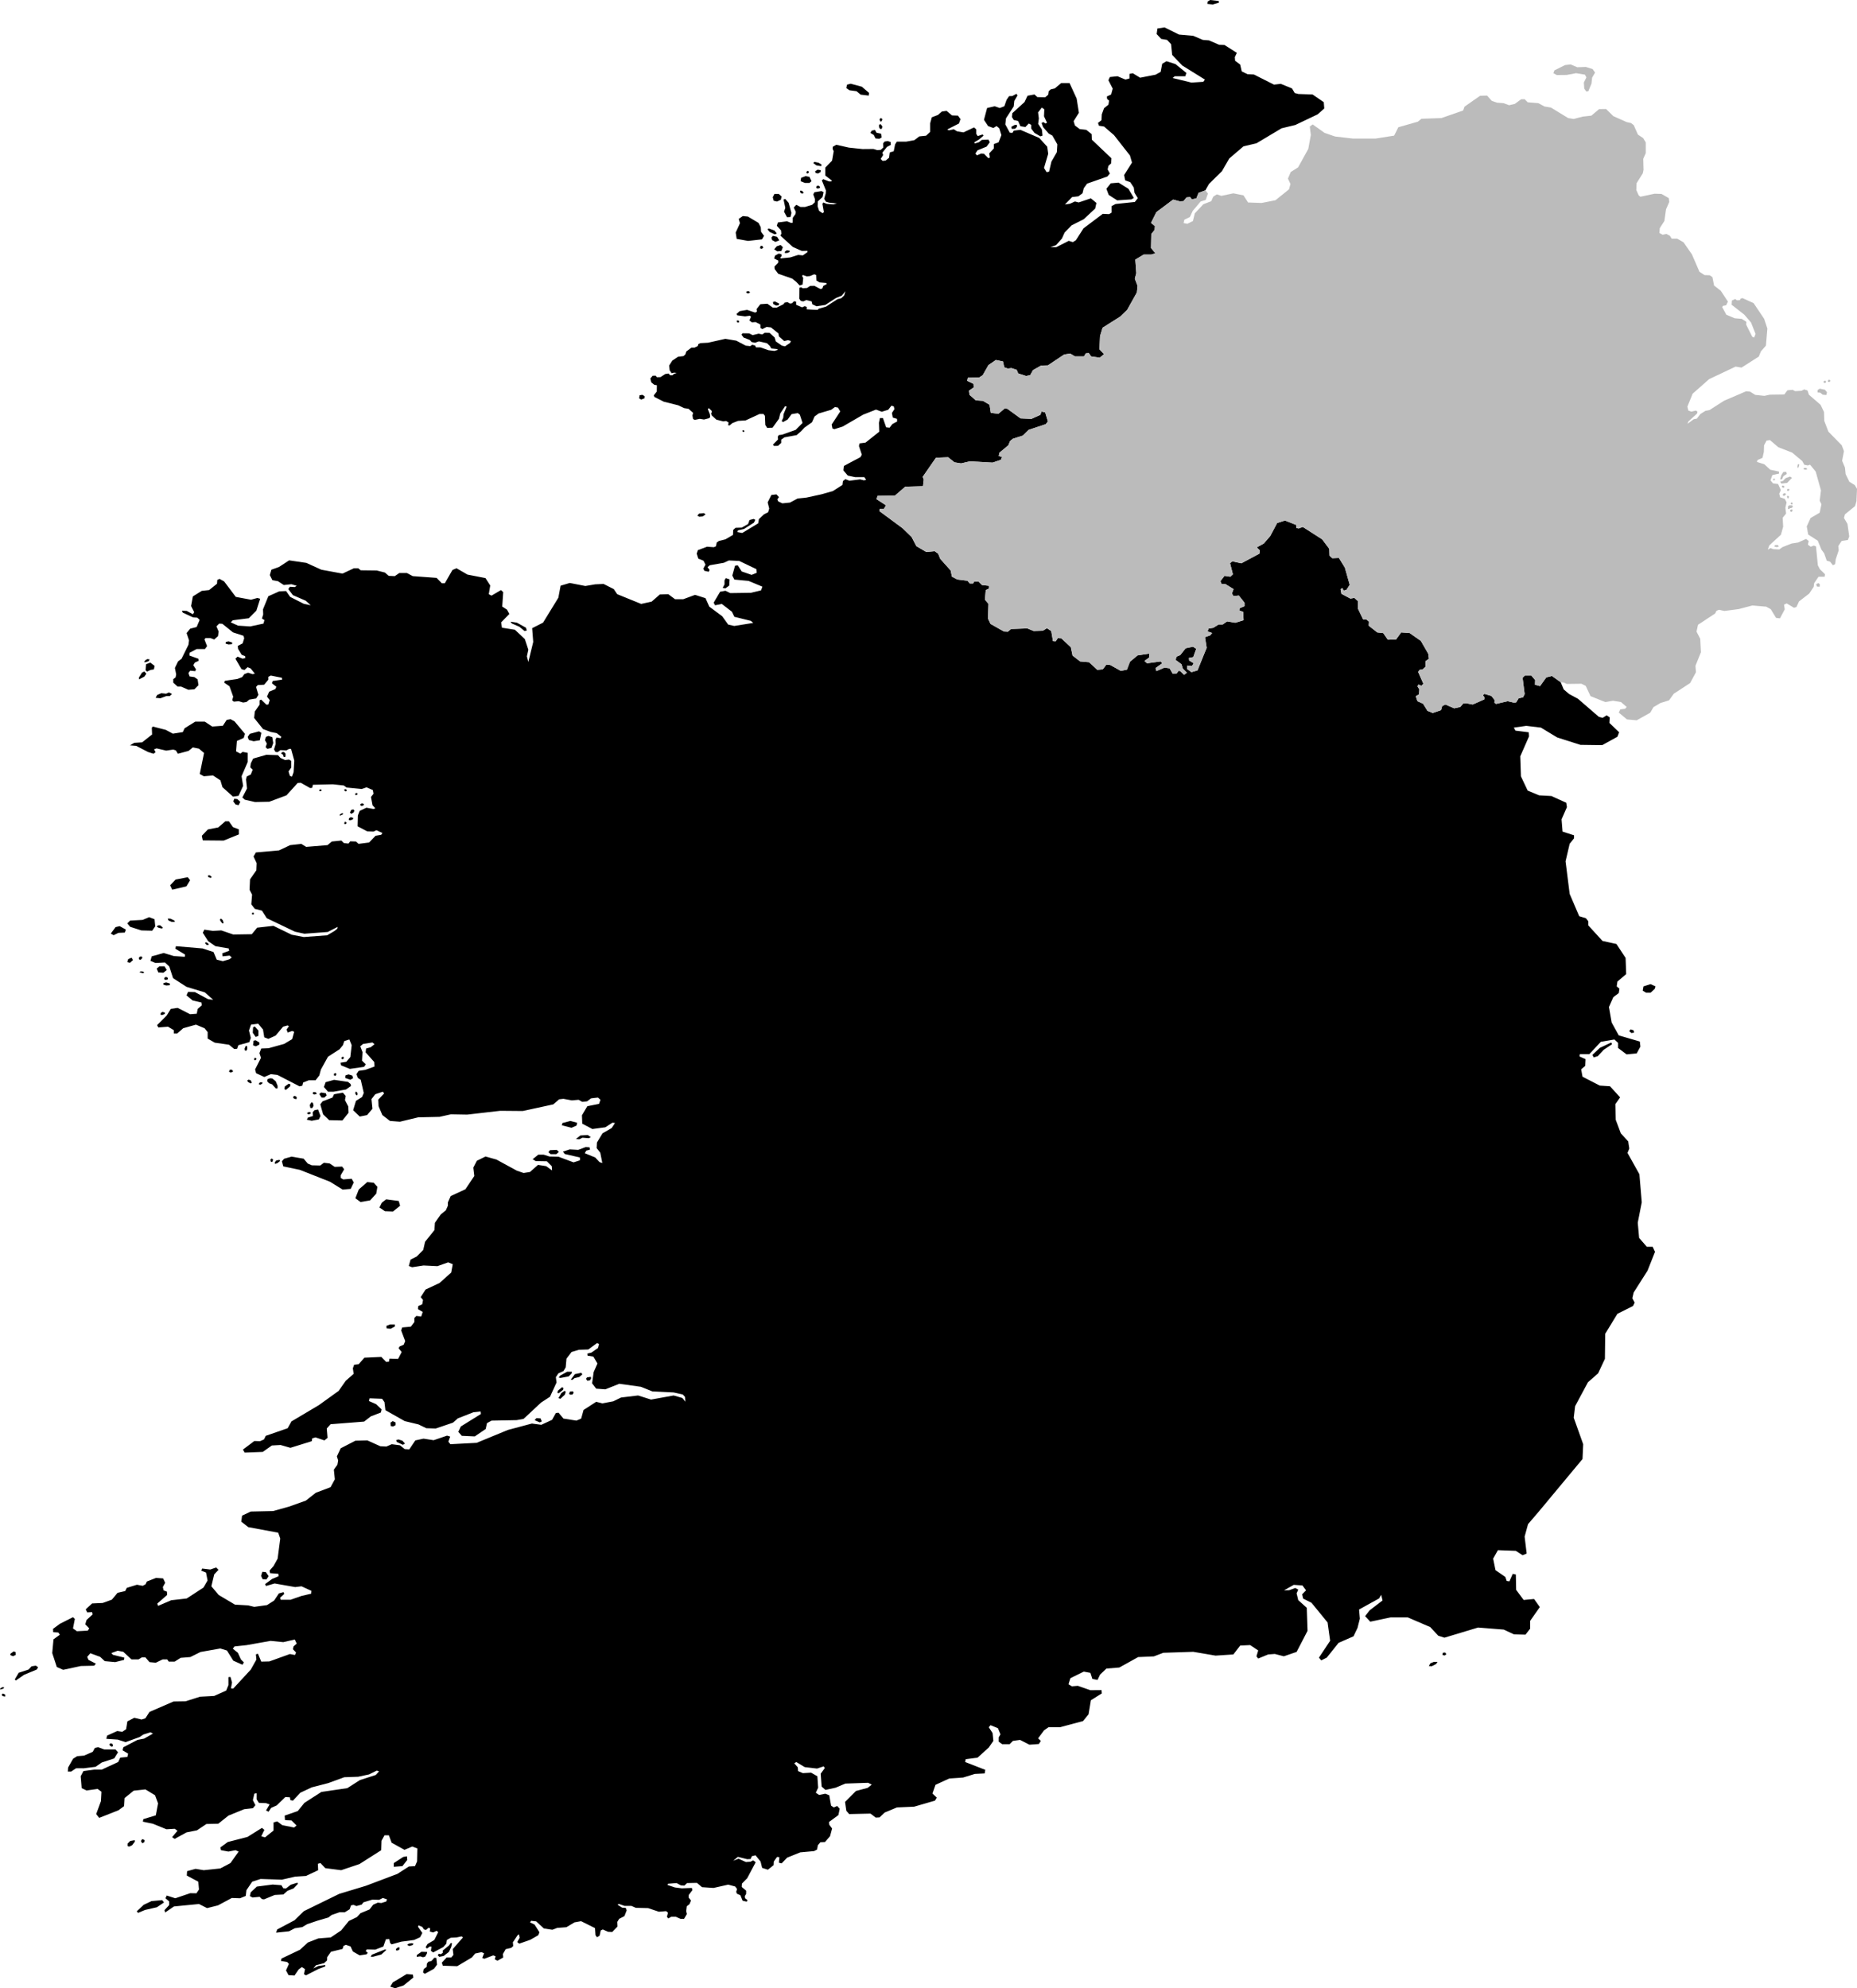 <svg xmlns="http://www.w3.org/2000/svg" viewBox="602.143 220.698 19.057 20.401">
  <path d="M614.533,220.738l0.003-0.024l0.026-0.016l0.087,0.01l0.003,0.017l-0.063,0.019L614.533,220.738z M610.088,223.256l0.031,0.021l0.042-0.003l0.016-0.039l-0.023-0.023l-0.039,0.013L610.088,223.256z M610.403,222.575h0.047l0.021-0.018l-0.021-0.044l-0.039-0.008l-0.047,0.018l-0.005,0.034L610.403,222.575z M613.779,222.729l-0.056-0.094l-0.101-0.063l-0.08,0.007l-0.045,0.056l0.024,0.063l0.087,0.056l0.146-0.01L613.779,222.729z M610.86,221.624l0.073,0.01l0.042,0.035l0.083,0.01l0.003-0.028l-0.073-0.063l-0.115-0.031l-0.038,0.01l-0.007,0.035L610.86,221.624z M609.82,223.17l0.143-0.016l0.021-0.036l-0.031-0.042l-0.003-0.047l-0.023-0.044l-0.109-0.065l-0.052-0.005l-0.042,0.029l0.013,0.044l-0.044,0.096l0.01,0.065L609.82,223.17z M610.255,222.925l0.01-0.042l-0.029-0.104l-0.034-0.039l-0.018,0.005l0.018,0.086l-0.013,0.039l0.031,0.057L610.255,222.925z M610.14,223.164l-0.023-0.036l-0.042-0.01l-0.016,0.018l0.008,0.026l0.034,0.018L610.14,223.164z M610.083,222.758l0.034,0.008l0.039-0.018l0.008-0.034l-0.029-0.026h-0.044l-0.018,0.034L610.083,222.758z M611.11,222.083l0.018,0.036l0.039,0.003l0.023-0.013l-0.005-0.039l-0.047-0.01l-0.016-0.029l-0.034,0.008l-0.013,0.023L611.11,222.083z M610.095,223.103l0.02-0.01l-0.025-0.03l-0.058-0.021l-0.013,0.009l0.022,0.027L610.095,223.103z M610.57,222.403l0.004-0.016l-0.03-0.019l-0.043-0.009l-0.012,0.012l0.032,0.024L610.57,222.403z M610.508,222.455l0.005,0.018l0.026,0.005l0.026-0.016v-0.018l-0.031-0.005L610.508,222.455z M609.799,223.693l0.007,0.012l0.016,0.004l0.018-0.008l-0.007-0.012l-0.016-0.003L609.799,223.693z M609.948,223.222l-0.006,0.024l0.019,0.005l0.016-0.012l-0.012-0.019L609.948,223.222z M611.169,221.921l0.007,0.024l0.015-0.003l0.007-0.022l-0.015-0.011L611.169,221.921z M609.704,223.987v0.014l0.014,0.008l0.012-0.008l-0.007-0.014H609.704z M610.225,223.293l0.021-0.01l0.001-0.012l-0.03-0.005l-0.02,0.015l0.001,0.014L610.225,223.293z M608.707,224.754l-0.005,0.031l0.021,0.013l0.034-0.013v-0.023l-0.023-0.013L608.707,224.754z M610.362,222.681l0.021,0.003l0.007-0.009l-0.016-0.019l-0.019-0.002l-0.002,0.012L610.362,222.681z M610.096,223.791l-0.021,0.006l0.003,0.02l0.029,0.016l0.025-0.002l0.008-0.017L610.096,223.791z M610.523,222.608l-0.004,0.018l0.015,0.007l0.023-0.006v-0.015l-0.017-0.01L610.523,222.608z M611.164,222.003l0.01,0.018l0.018-0.001l0.006-0.023l-0.016-0.024l-0.018,0.004L611.164,222.003z M610.428,222.479l0.012-0.006l0.004-0.012l-0.008-0.01l-0.015,0.007l-0.003,0.011L610.428,222.479z M609.767,225.129l0.01,0.001l0.007-0.011l-0.014-0.007l-0.01,0.006L609.767,225.129z M612.522,221.999l0.003,0.021h0.034l0.021-0.021l-0.003-0.021l-0.023,0.003L612.522,221.999z M609.559,226.73l0.029,0.005l0.039-0.029l0.003-0.063l-0.039-0.013l-0.013,0.023v0.042L609.559,226.73z M609.319,226l0.036-0.003l0.029-0.021l-0.018-0.013l-0.049,0.005l-0.018,0.021L609.319,226z M604.438,229.323l0.156-0.063v-0.052l-0.06-0.023l-0.042-0.06h-0.036l-0.073,0.063l-0.107,0.021l-0.062,0.065l0.01,0.047L604.438,229.323z M604.056,229.793l0.038-0.063l-0.024-0.031l-0.125,0.024l-0.056,0.059l0.021,0.045L604.056,229.793z M607.526,227.173l0.023-0.005l-0.008-0.029l-0.094-0.052l-0.065-0.01l0.013,0.018l0.078,0.034L607.526,227.173z M604.534,228.872l0.057-0.008l0.047-0.102l-0.016-0.099l0.063-0.146v-0.094l-0.052-0.01l-0.023,0.018l-0.044-0.023l0.008-0.107l0.07-0.031l0.013-0.042l-0.107-0.128l-0.042-0.023l-0.039,0.008l-0.039,0.06l-0.109,0.008l-0.076-0.05h-0.099l-0.109,0.068l-0.018,0.039l-0.102,0.016l-0.073-0.039l-0.133-0.034l-0.01,0.013l0.003,0.068l-0.102,0.081l-0.081,0.005l-0.044,0.026l0.063,0.005l0.122,0.063l0.057,0.018l0.021-0.016l-0.016-0.029l0.026-0.01l0.099,0.023l0.072-0.011l0.027,0.009l0.021,0.034l0.109-0.029l0.044-0.036l0.063,0.013l0.052,0.044l-0.044,0.216l0.042,0.023l0.094-0.008l0.076,0.05l0.021,0.07L604.534,228.872z M604.697,228.291l0.049,0.013l0.063-0.01l0.016-0.076l-0.023-0.016l-0.096,0.026l-0.021,0.031L604.697,228.291z M604.882,228.328l-0.013,0.036l0.018,0.018l0.042-0.01l0.018-0.05l-0.01-0.06l-0.039-0.013l-0.026,0.01l-0.01,0.034L604.882,228.328z M603.653,227.589l0.035-0.017l0.034-0.005l0.008-0.036l-0.044-0.034l-0.044,0.016l-0.005,0.063L603.653,227.589z M603.789,227.863l0.062-0.023h0.034l0.023-0.021l-0.031-0.016l-0.029,0.013l-0.05-0.005l-0.042,0.018l-0.016,0.029L603.789,227.863z M604.537,228.921l0.023,0.031l0.031,0.008l0.018-0.034l-0.031-0.029l-0.031-0.003L604.537,228.921z M606.093,233.126l0.083,0.003l0.073-0.059l-0.014-0.049l-0.129-0.017l-0.045,0.035l-0.024,0.049L606.093,233.126z M605.843,233.032l0.098-0.017l0.063-0.069l0.012-0.07l-0.038-0.042l-0.066-0.007l-0.087,0.076l-0.035,0.09L605.843,233.032z M605.221,232.702l0.309,0.122l0.129,0.08l0.083-0.007l0.031-0.066l-0.021-0.038l-0.087,0.007l-0.026-0.016v-0.026l0.036-0.062l-0.021-0.028l-0.076,0.003l-0.052-0.035l-0.059-0.007l-0.038,0.028l-0.086-0.002l-0.042-0.018l-0.042-0.05l-0.125-0.021l-0.076,0.022l-0.022,0.026l0.014,0.052L605.221,232.702z M603.309,230.294l0.049-0.024l0.066-0.003l0.01-0.031l-0.063-0.035l-0.042,0.01l-0.049,0.066L603.309,230.294z M603.594,230.245l0.111,0.003l0.031-0.045l-0.007-0.073l-0.056-0.021l-0.066,0.028l-0.129,0.007l-0.029,0.029l0.03,0.035L603.594,230.245z M603.768,230.676l0.052,0.003l0.035-0.028l-0.024-0.038h-0.052l-0.028,0.024L603.768,230.676z M605.467,231.851l0.042,0.049h0.056l0.129-0.023l0.051-0.036l-0.005-0.021l-0.026-0.021l-0.142-0.021l-0.087,0.024L605.467,231.851z M605.342,232.198l0.073-0.014l0.017-0.035l-0.025-0.067l-0.037,0.008l-0.018,0.021l0.003,0.038l-0.053,0.017l-0.01,0.021L605.342,232.198z M605.686,231.759l0.052,0.018l0.029-0.016l-0.009-0.027l-0.038-0.012l-0.031,0.01L605.686,231.759z M604.885,231.793l0.019,0.02l0.031,0.011l0.039,0.043l0.017-0.001l0.001-0.026l-0.019-0.047l-0.036-0.029l-0.023-0.002l-0.025,0.009L604.885,231.793z M604.795,231.327v-0.055l-0.038-0.042l-0.017,0.01l-0.003,0.055l0.03,0.043L604.795,231.327z M604.769,231.434l0.036-0.018v-0.021l-0.039-0.023l-0.021,0.005l-0.005,0.047L604.769,231.434z M605.472,231.96l0.023-0.023l-0.008-0.021l-0.049-0.008l-0.018,0.016l0.023,0.036H605.472z M607.795,232.541h0.057l0.026-0.023l-0.021-0.021l-0.07,0.003l-0.016,0.021L607.795,232.541z M608.008,232.27l0.052-0.023l0.005-0.029l-0.068-0.018l-0.081,0.021l-0.008,0.023L608.008,232.27z M608.053,232.385l0.036,0.003l0.031-0.016l0.065,0.005l0.021-0.01l-0.031-0.023l-0.076,0.005L608.053,232.385z M603.57,227.669l0.054-0.028l0.021-0.03l-0.021-0.023l-0.024,0.012l-0.031,0.05L603.57,227.669z M603.636,227.493l0.031-0.01l0.012-0.019l-0.024-0.003l-0.017,0.009l-0.017,0.021L603.636,227.493z M605.047,228.442l0.007,0.024l0.019-0.003v-0.033l-0.017-0.016l-0.019,0.002l-0.009,0.014L605.047,228.442z M604.488,227.311l0.036-0.003l0.002-0.017l-0.038-0.012l-0.028,0.007l-0.002,0.016L604.488,227.311z M605.627,229.063l0.009,0.003l0.026-0.012l0.001-0.011l-0.009-0.001l-0.021,0.011L605.627,229.063z M605.677,228.797v0.014l0.014,0.008l0.012-0.008l-0.007-0.014H605.677z M605.679,229.131l-0.003,0.019l0.011,0.006l0.014-0.012l-0.007-0.012H605.679z M605.792,228.837l-0.005,0.012l0.01,0.009l0.016-0.01l-0.003-0.012L605.792,228.837z M605.739,229.115l0.026-0.01l0.003-0.015l-0.026-0.007l-0.018,0.012l-0.001,0.018L605.739,229.115z M605.77,229.036l0.01-0.018l-0.01-0.015l-0.023,0.006l-0.013,0.026l0.013,0.014L605.77,229.036z M605.837,228.956l0.014,0.011l0.02-0.003l0.007-0.014l-0.015-0.009l-0.015,0.003L605.837,228.956z M605.437,228.816l0.007-0.012l-0.012-0.007l-0.012,0.005v0.014H605.437z M604.303,229.706l0.014-0.007l-0.019-0.019h-0.021l0.003,0.017L604.303,229.706z M605.328,232.067l0.019,0.001l0.014-0.023l-0.006-0.03l-0.017-0.006l-0.016,0.028L605.328,232.067z M603.849,230.81l0.036-0.003l0.002-0.017l-0.038-0.012l-0.028,0.007l-0.002,0.016L603.849,230.81z M603.872,230.143l0.032,0.014l0.034,0l-0.006-0.014l-0.041-0.019l-0.027,0L603.872,230.143z M604.833,231.818l0.004-0.015l-0.027,0.002l-0.013,0.016l0.016,0.008L604.833,231.818z M605.804,231.939l0.009-0.011l-0.002-0.016l-0.013-0.014l-0.009,0.01l0.002,0.016L605.804,231.939z M605.293,232.119l0.009,0.011l0.016,0.001l0.017-0.011l-0.009-0.01l-0.017,0L605.293,232.119z M604.754,231.553l-0.003,0.019l0.011,0.006l0.014-0.012l-0.007-0.012H604.754z M604.727,230.077l0.014,0.006l0.008-0.006l-0.003-0.014h-0.014L604.727,230.077z M603.774,230.219l0.033,0.007l0.006-0.012l-0.028-0.022l-0.023,0.002l-0.01,0.013L603.774,230.219z M604.653,231.458l0.003,0.019l0.014,0.003l0.01-0.016v-0.029l-0.014-0.007L604.653,231.458z M605.367,231.929l0.026-0.005l-0.008-0.018l-0.026-0.003l-0.008,0.016L605.367,231.929z M603.477,230.577l0.031-0.028l-0.014-0.024l-0.035,0.014l-0.01,0.031L603.477,230.577z M604.264,230.395l0.021-0.002l-0.005-0.015l-0.023-0.012l-0.011,0.008L604.264,230.395z M603.609,230.684l0.015-0.007l-0.012-0.01l-0.026-0.002l-0.012,0.009L603.609,230.684z M604.69,231.801l0.024,0.014l0.013-0.008l-0.012-0.025l-0.021-0.006l-0.015,0.01L604.69,231.801z M603.807,231.113l0.026-0.01l0.003-0.015l-0.026-0.007l-0.018,0.012l-0.001,0.018L603.807,231.113z M603.567,230.531l0.008,0.016l0.016-0.004l0.014-0.019l-0.01-0.012l-0.019,0.003L603.567,230.531z M605.162,231.943l-0.013,0.013l0.01,0.014l0.023,0.007l0.008-0.013l-0.01-0.017L605.162,231.943z M604.498,231.678l-0.004,0.018l0.015,0.007l0.023-0.006v-0.015l-0.017-0.01L604.498,231.678z M603.832,230.728l-0.004,0.018l0.015,0.007l0.023-0.006v-0.015l-0.017-0.01L603.832,230.728z M604.412,230.158l0.014,0.015l0.012-0.003l-0.008-0.029l-0.019-0.018l-0.012,0.012L604.412,230.158z M605.066,231.846l-0.005,0.027l0.016,0.008l0.042-0.035l0.005-0.021l-0.018-0.007L605.066,231.846z M605.656,231.568l0.012-0.006l0.004-0.012l-0.008-0.01l-0.015,0.007l-0.003,0.011L605.656,231.568z M605.57,231.715v0.018l0.018,0.003l0.008-0.018l-0.01-0.01L605.57,231.715z M604.917,232.597l0.007,0.024l0.015-0.003l0.007-0.022l-0.015-0.011L604.917,232.597z M604.991,232.632l0.026-0.021l-0.005-0.012l-0.035,0.007l-0.014,0.019l0.003,0.016L604.991,232.632z M619.035,230.884h0.047l0.042-0.039l0.008-0.026l-0.05-0.023l-0.073,0.023l-0.008,0.044L619.035,230.884z M618.886,231.298l0.026-0.005l-0.005-0.023l-0.029-0.01l-0.016,0.018L618.886,231.298z M618.485,231.522l0.013,0.026l0.042-0.013l0.06-0.065l0.086-0.057l-0.008-0.018l-0.117,0.055L618.485,231.522z M616.968,237.685l0.018-0.013l-0.013-0.018l-0.023,0.003l-0.005,0.021L616.968,237.685z M616.806,237.793l0.03,0.002l0.045-0.023l0.014-0.021l-0.036-0.001l-0.037,0.015L616.806,237.793z M605.72,232.116l-0.003-0.065l-0.034-0.065l0.008-0.042l-0.029-0.034l-0.091,0.016l-0.016,0.034l-0.102,0.039l-0.023,0.031l0.029,0.102l0.062,0.06l0.136,0.003L605.72,232.116z M606.108,234.303l0.003,0.026l0.042,0.003l0.042-0.023v-0.021h-0.05L606.108,234.303z M606.215,235.494l0.063,0.029l0.021-0.013l-0.026-0.029l-0.042-0.013l-0.023,0.008L606.215,235.494z M606.176,235.335l0.026-0.013v-0.029l-0.029-0.013l-0.023,0.016l0.003,0.034L606.176,235.335z M607.63,235.27l0.052,0.023l0.021-0.01l-0.013-0.031l-0.042-0.003L607.63,235.27z M607.894,234.837l0.085-0.016l0.031-0.031l0.002-0.017h-0.049l-0.071,0.04l-0.016,0.019L607.894,234.837z M607.877,234.994l0.045-0.036l0.003-0.019l-0.014-0.007l-0.043,0.036l-0.005,0.023L607.877,234.994z M607.894,235.051l0.045-0.042l0.01-0.03l-0.012-0.01l-0.033,0.023l-0.03,0.052L607.894,235.051z M607.995,235.009l0.023-0.002l0.012-0.017l-0.007-0.016l-0.03,0.002l-0.01,0.023L607.995,235.009z M608.018,234.856l0.021-0.017l0.049-0.012l0.031-0.026l-0.01-0.017l-0.066,0.014L608,234.855L608.018,234.856z M608.197,234.862l0.012-0.021l-0.003-0.016l-0.04,0.007l-0.009,0.014l0.012,0.019L608.197,234.862z M604.838,236.902l0.039,0.003l0.023-0.034l-0.029-0.042l-0.036-0.003l-0.013,0.042L604.838,236.902z M602.251,237.682l0.026,0.01l0.027-0.013l-0.001-0.029l-0.02-0.007l-0.033,0.024L602.251,237.682z M603.603,239.568l-0.014,0.021l0.015,0.023l0.021-0.013l0.002-0.02L603.603,239.568z M602.171,238.102l0.026,0.004l-0.001-0.02l-0.024-0.011l-0.013,0.012L602.171,238.102z M602.176,238.026l0.01-0.014l-0.015-0.003l-0.023,0.011l-0.005,0.014L602.176,238.026z M603.468,239.646l0.031-0.014l0.028-0.037l-0.001-0.015l-0.047,0.008l-0.027,0.027l0,0.025L603.468,239.646z M603.28,238.585l-0.015,0.011l0.007,0.015l0.021,0.011l0.01-0.012l-0.006-0.018L603.28,238.585z M606.148,241.083l0.049,0.016l0.087-0.028l0.101-0.082l-0.005-0.03l-0.064-0.005l-0.142,0.085L606.148,241.083z M605.971,240.776l0.085-0.023l0.052-0.047l-0.014-0.005l-0.135,0.054l-0.012,0.021H605.971z M606.206,240.71l0.016,0.002l0.019-0.009l0.002-0.023h-0.016l-0.019,0.014L606.206,240.71z M606.343,240.666l0.035-0.01l0.009-0.014l-0.019-0.005l-0.031,0.005l-0.016,0.012L606.343,240.666z M606.456,240.772l0.028,0.009l0.023-0.007l0.017-0.031l0.003-0.016l-0.059-0.002l-0.047,0.033l-0.002,0.019L606.456,240.772z M606.571,240.819l-0.033,0.009l-0.014,0.019l-0.002,0.033l-0.029,0.021l-0.009,0.036l0.019,0.014l0.094-0.052l0.031-0.042l-0.007-0.069l-0.021-0.002L606.571,240.819z M606.635,240.76l0.016,0.017l0.045-0.009l0.054-0.042l0.023-0.049l0.009-0.038l-0.012-0.005l-0.019,0.026l-0.064,0.052v0.024l-0.021,0.014l-0.019-0.005L606.635,240.76z M604.734,240.168l0.073-0.007l0.023,0.023l0.023,0.003l0.109-0.045l0.089-0.005l0.043-0.038l0.061-0.024l0.045-0.047l-0.005-0.012l-0.068,0.021l-0.049,0.038l-0.028-0.002l-0.019-0.031l-0.09-0.007l-0.162,0.021l-0.063,0.059l-0.009,0.038L604.734,240.168z M603.546,240.31l0.014,0.016l0.071-0.03l0.122-0.028l0.073-0.049l-0.019-0.024l-0.109,0.01l-0.08,0.038L603.546,240.31z M602.295,237.93l0.01,0.012l0.085-0.059l0.13-0.054l0.014-0.024l-0.024-0.016l-0.043,0.007l-0.031,0.033l-0.101,0.033L602.295,237.93z M606.273,239.846l0.049-0.063l-0.003-0.038l-0.038,0.007l-0.097,0.063v0.038L606.273,239.846z M602.994,238.843l0.13-0.016l0.063-0.044l0.128-0.042l0.039-0.063l-0.026-0.029h-0.115l-0.063-0.023l-0.034,0.008l-0.021,0.039l-0.089,0.039l-0.071,0.006l-0.042,0.026l-0.051,0.09l-0.003,0.042h0.034l0.05-0.034H602.994z M614.533,220.738l0.003-0.024l0.026-0.016l0.087,0.01l0.003,0.017l-0.063,0.019L614.533,220.738z M610.088,223.256l0.031,0.021l0.042-0.003l0.016-0.039l-0.023-0.023l-0.039,0.013L610.088,223.256z M610.403,222.575h0.047l0.021-0.018l-0.021-0.044l-0.039-0.008l-0.047,0.018l-0.005,0.034L610.403,222.575z M613.779,222.729l-0.056-0.094l-0.101-0.063l-0.08,0.007l-0.045,0.056l0.024,0.063l0.087,0.056l0.146-0.01L613.779,222.729z M610.86,221.624l0.073,0.01l0.042,0.035l0.083,0.01l0.003-0.028l-0.073-0.063l-0.115-0.031l-0.038,0.01l-0.007,0.035L610.86,221.624z M609.82,223.17l0.143-0.016l0.021-0.036l-0.031-0.042l-0.003-0.047l-0.023-0.044l-0.109-0.065l-0.052-0.005l-0.042,0.029l0.013,0.044l-0.044,0.096l0.01,0.065L609.82,223.17z M610.255,222.925l0.01-0.042l-0.029-0.104l-0.034-0.039l-0.018,0.005l0.018,0.086l-0.013,0.039l0.031,0.057L610.255,222.925z M610.14,223.164l-0.023-0.036l-0.042-0.01l-0.016,0.018l0.008,0.026l0.034,0.018L610.14,223.164z M610.083,222.758l0.034,0.008l0.039-0.018l0.008-0.034l-0.029-0.026h-0.044l-0.018,0.034L610.083,222.758z M611.11,222.083l0.018,0.036l0.039,0.003l0.023-0.013l-0.005-0.039l-0.047-0.01l-0.016-0.029l-0.034,0.008l-0.013,0.023L611.11,222.083z M610.095,223.103l0.02-0.01l-0.025-0.03l-0.058-0.021l-0.013,0.009l0.022,0.027L610.095,223.103z M610.57,222.403l0.004-0.016l-0.03-0.019l-0.043-0.009l-0.012,0.012l0.032,0.024L610.57,222.403z M610.508,222.455l0.005,0.018l0.026,0.005l0.026-0.016v-0.018l-0.031-0.005L610.508,222.455z M609.799,223.693l0.007,0.012l0.016,0.004l0.018-0.008l-0.007-0.012l-0.016-0.003L609.799,223.693z M609.948,223.222l-0.006,0.024l0.019,0.005l0.016-0.012l-0.012-0.019L609.948,223.222z M611.169,221.921l0.007,0.024l0.015-0.003l0.007-0.022l-0.015-0.011L611.169,221.921z M609.704,223.987v0.014l0.014,0.008l0.012-0.008l-0.007-0.014H609.704z M610.225,223.293l0.021-0.01l0.001-0.012l-0.03-0.005l-0.02,0.015l0.001,0.014L610.225,223.293z M608.707,224.754l-0.005,0.031l0.021,0.013l0.034-0.013v-0.023l-0.023-0.013L608.707,224.754z M610.362,222.681l0.021,0.003l0.007-0.009l-0.016-0.019l-0.019-0.002l-0.002,0.012L610.362,222.681z M610.096,223.791l-0.021,0.006l0.003,0.02l0.029,0.016l0.025-0.002l0.008-0.017L610.096,223.791z M610.523,222.608l-0.004,0.018l0.015,0.007l0.023-0.006v-0.015l-0.017-0.01L610.523,222.608z M611.164,222.003l0.01,0.018l0.018-0.001l0.006-0.023l-0.016-0.024l-0.018,0.004L611.164,222.003z M610.428,222.479l0.012-0.006l0.004-0.012l-0.008-0.01l-0.015,0.007l-0.003,0.011L610.428,222.479z M609.767,225.129l0.01,0.001l0.007-0.011l-0.014-0.007l-0.01,0.006L609.767,225.129z M612.522,221.999l0.003,0.021h0.034l0.021-0.021l-0.003-0.021l-0.023,0.003L612.522,221.999z M609.559,226.73l0.029,0.005l0.039-0.029l0.003-0.063l-0.039-0.013l-0.013,0.023v0.042L609.559,226.73z M609.319,226l0.036-0.003l0.029-0.021l-0.018-0.013l-0.049,0.005l-0.018,0.021L609.319,226z M604.438,229.323l0.156-0.063v-0.052l-0.06-0.023l-0.042-0.06h-0.036l-0.073,0.063l-0.107,0.021l-0.062,0.065l0.01,0.047L604.438,229.323z M604.056,229.793l0.038-0.063l-0.024-0.031l-0.125,0.024l-0.056,0.059l0.021,0.045L604.056,229.793z M607.526,227.173l0.023-0.005l-0.008-0.029l-0.094-0.052l-0.065-0.01l0.013,0.018l0.078,0.034L607.526,227.173z M604.534,228.872l0.057-0.008l0.047-0.102l-0.016-0.099l0.063-0.146v-0.094l-0.052-0.01l-0.023,0.018l-0.044-0.023l0.008-0.107l0.07-0.031l0.013-0.042l-0.107-0.128l-0.042-0.023l-0.039,0.008l-0.039,0.06l-0.109,0.008l-0.076-0.05h-0.099l-0.109,0.068l-0.018,0.039l-0.102,0.016l-0.073-0.039l-0.133-0.034l-0.01,0.013l0.003,0.068l-0.102,0.081l-0.081,0.005l-0.044,0.026l0.063,0.005l0.122,0.063l0.057,0.018l0.021-0.016l-0.016-0.029l0.026-0.01l0.099,0.023l0.072-0.011l0.027,0.009l0.021,0.034l0.109-0.029l0.044-0.036l0.063,0.013l0.052,0.044l-0.044,0.216l0.042,0.023l0.094-0.008l0.076,0.05l0.021,0.07L604.534,228.872z M604.697,228.291l0.049,0.013l0.063-0.01l0.016-0.076l-0.023-0.016l-0.096,0.026l-0.021,0.031L604.697,228.291z M604.882,228.328l-0.013,0.036l0.018,0.018l0.042-0.01l0.018-0.05l-0.01-0.06l-0.039-0.013l-0.026,0.01l-0.01,0.034L604.882,228.328z M603.653,227.589l0.035-0.017l0.034-0.005l0.008-0.036l-0.044-0.034l-0.044,0.016l-0.005,0.063L603.653,227.589z M603.789,227.863l0.062-0.023h0.034l0.023-0.021l-0.031-0.016l-0.029,0.013l-0.05-0.005l-0.042,0.018l-0.016,0.029L603.789,227.863z M604.537,228.921l0.023,0.031l0.031,0.008l0.018-0.034l-0.031-0.029l-0.031-0.003L604.537,228.921z M606.093,233.126l0.083,0.003l0.073-0.059l-0.014-0.049l-0.129-0.017l-0.045,0.035l-0.024,0.049L606.093,233.126z M605.843,233.032l0.098-0.017l0.063-0.069l0.012-0.07l-0.038-0.042l-0.066-0.007l-0.087,0.076l-0.035,0.09L605.843,233.032z M605.221,232.702l0.309,0.122l0.129,0.08l0.083-0.007l0.031-0.066l-0.021-0.038l-0.087,0.007l-0.026-0.016v-0.026l0.036-0.062l-0.021-0.028l-0.076,0.003l-0.052-0.035l-0.059-0.007l-0.038,0.028l-0.086-0.002l-0.042-0.018l-0.042-0.05l-0.125-0.021l-0.076,0.022l-0.022,0.026l0.014,0.052L605.221,232.702z M603.309,230.294l0.049-0.024l0.066-0.003l0.01-0.031l-0.063-0.035l-0.042,0.01l-0.049,0.066L603.309,230.294z M603.594,230.245l0.111,0.003l0.031-0.045l-0.007-0.073l-0.056-0.021l-0.066,0.028l-0.129,0.007l-0.029,0.029l0.03,0.035L603.594,230.245z M603.768,230.676l0.052,0.003l0.035-0.028l-0.024-0.038h-0.052l-0.028,0.024L603.768,230.676z M605.467,231.851l0.042,0.049h0.056l0.129-0.023l0.051-0.036l-0.005-0.021l-0.026-0.021l-0.142-0.021l-0.087,0.024L605.467,231.851z M605.342,232.198l0.073-0.014l0.017-0.035l-0.025-0.067l-0.037,0.008l-0.018,0.021l0.003,0.038l-0.053,0.017l-0.01,0.021L605.342,232.198z M605.686,231.759l0.052,0.018l0.029-0.016l-0.009-0.027l-0.038-0.012l-0.031,0.01L605.686,231.759z M604.885,231.793l0.019,0.02l0.031,0.011l0.039,0.043l0.017-0.001l0.001-0.026l-0.019-0.047l-0.036-0.029l-0.023-0.002l-0.025,0.009L604.885,231.793z M604.795,231.327v-0.055l-0.038-0.042l-0.017,0.01l-0.003,0.055l0.03,0.043L604.795,231.327z M604.769,231.434l0.036-0.018v-0.021l-0.039-0.023l-0.021,0.005l-0.005,0.047L604.769,231.434z M605.472,231.96l0.023-0.023l-0.008-0.021l-0.049-0.008l-0.018,0.016l0.023,0.036H605.472z M607.795,232.541h0.057l0.026-0.023l-0.021-0.021l-0.07,0.003l-0.016,0.021L607.795,232.541z M608.008,232.27l0.052-0.023l0.005-0.029l-0.068-0.018l-0.081,0.021l-0.008,0.023L608.008,232.27z M608.053,232.385l0.036,0.003l0.031-0.016l0.065,0.005l0.021-0.01l-0.031-0.023l-0.076,0.005L608.053,232.385z M603.57,227.669l0.054-0.028l0.021-0.03l-0.021-0.023l-0.024,0.012l-0.031,0.05L603.57,227.669z M603.636,227.493l0.031-0.01l0.012-0.019l-0.024-0.003l-0.017,0.009l-0.017,0.021L603.636,227.493z M605.047,228.442l0.007,0.024l0.019-0.003v-0.033l-0.017-0.016l-0.019,0.002l-0.009,0.014L605.047,228.442z M604.488,227.311l0.036-0.003l0.002-0.017l-0.038-0.012l-0.028,0.007l-0.002,0.016L604.488,227.311z M605.627,229.063l0.009,0.003l0.026-0.012l0.001-0.011l-0.009-0.001l-0.021,0.011L605.627,229.063z M605.677,228.797v0.014l0.014,0.008l0.012-0.008l-0.007-0.014H605.677z M605.679,229.131l-0.003,0.019l0.011,0.006l0.014-0.012l-0.007-0.012H605.679z M605.792,228.837l-0.005,0.012l0.01,0.009l0.016-0.01l-0.003-0.012L605.792,228.837z M605.739,229.115l0.026-0.01l0.003-0.015l-0.026-0.007l-0.018,0.012l-0.001,0.018L605.739,229.115z M605.77,229.036l0.01-0.018l-0.01-0.015l-0.023,0.006l-0.013,0.026l0.013,0.014L605.77,229.036z M605.837,228.956l0.014,0.011l0.02-0.003l0.007-0.014l-0.015-0.009l-0.015,0.003L605.837,228.956z M605.437,228.816l0.007-0.012l-0.012-0.007l-0.012,0.005v0.014H605.437z M604.303,229.706l0.014-0.007l-0.019-0.019h-0.021l0.003,0.017L604.303,229.706z M605.328,232.067l0.019,0.001l0.014-0.023l-0.006-0.03l-0.017-0.006l-0.016,0.028L605.328,232.067z M603.849,230.81l0.036-0.003l0.002-0.017l-0.038-0.012l-0.028,0.007l-0.002,0.016L603.849,230.81z M603.872,230.143l0.032,0.014l0.034,0l-0.006-0.014l-0.041-0.019l-0.027,0L603.872,230.143z M604.833,231.818l0.004-0.015l-0.027,0.002l-0.013,0.016l0.016,0.008L604.833,231.818z M605.804,231.939l0.009-0.011l-0.002-0.016l-0.013-0.014l-0.009,0.01l0.002,0.016L605.804,231.939z M605.293,232.119l0.009,0.011l0.016,0.001l0.017-0.011l-0.009-0.01l-0.017,0L605.293,232.119z M604.754,231.553l-0.003,0.019l0.011,0.006l0.014-0.012l-0.007-0.012H604.754z M604.727,230.077l0.014,0.006l0.008-0.006l-0.003-0.014h-0.014L604.727,230.077z M603.774,230.219l0.033,0.007l0.006-0.012l-0.028-0.022l-0.023,0.002l-0.01,0.013L603.774,230.219z M604.653,231.458l0.003,0.019l0.014,0.003l0.01-0.016v-0.029l-0.014-0.007L604.653,231.458z M605.367,231.929l0.026-0.005l-0.008-0.018l-0.026-0.003l-0.008,0.016L605.367,231.929z M603.477,230.577l0.031-0.028l-0.014-0.024l-0.035,0.014l-0.01,0.031L603.477,230.577z M604.264,230.395l0.021-0.002l-0.005-0.015l-0.023-0.012l-0.011,0.008L604.264,230.395z M603.609,230.684l0.015-0.007l-0.012-0.01l-0.026-0.002l-0.012,0.009L603.609,230.684z M604.69,231.801l0.024,0.014l0.013-0.008l-0.012-0.025l-0.021-0.006l-0.015,0.01L604.69,231.801z M603.807,231.113l0.026-0.01l0.003-0.015l-0.026-0.007l-0.018,0.012l-0.001,0.018L603.807,231.113z M603.567,230.531l0.008,0.016l0.016-0.004l0.014-0.019l-0.01-0.012l-0.019,0.003L603.567,230.531z M605.162,231.943l-0.013,0.013l0.01,0.014l0.023,0.007l0.008-0.013l-0.01-0.017L605.162,231.943z M604.498,231.678l-0.004,0.018l0.015,0.007l0.023-0.006v-0.015l-0.017-0.01L604.498,231.678z M603.832,230.728l-0.004,0.018l0.015,0.007l0.023-0.006v-0.015l-0.017-0.01L603.832,230.728z M604.412,230.158l0.014,0.015l0.012-0.003l-0.008-0.029l-0.019-0.018l-0.012,0.012L604.412,230.158z M605.066,231.846l-0.005,0.027l0.016,0.008l0.042-0.035l0.005-0.021l-0.018-0.007L605.066,231.846z M605.656,231.568l0.012-0.006l0.004-0.012l-0.008-0.01l-0.015,0.007l-0.003,0.011L605.656,231.568z M605.57,231.715v0.018l0.018,0.003l0.008-0.018l-0.01-0.01L605.57,231.715z M604.917,232.597l0.007,0.024l0.015-0.003l0.007-0.022l-0.015-0.011L604.917,232.597z M604.991,232.632l0.026-0.021l-0.005-0.012l-0.035,0.007l-0.014,0.019l0.003,0.016L604.991,232.632z M619.035,230.884h0.047l0.042-0.039l0.008-0.026l-0.05-0.023l-0.073,0.023l-0.008,0.044L619.035,230.884z M618.886,231.298l0.026-0.005l-0.005-0.023l-0.029-0.01l-0.016,0.018L618.886,231.298z M618.485,231.522l0.013,0.026l0.042-0.013l0.06-0.065l0.086-0.057l-0.008-0.018l-0.117,0.055L618.485,231.522z M616.968,237.685l0.018-0.013l-0.013-0.018l-0.023,0.003l-0.005,0.021L616.968,237.685z M616.806,237.793l0.03,0.002l0.045-0.023l0.014-0.021l-0.036-0.001l-0.037,0.015L616.806,237.793z M605.72,232.116l-0.003-0.065l-0.034-0.065l0.008-0.042l-0.029-0.034l-0.091,0.016l-0.016,0.034l-0.102,0.039l-0.023,0.031l0.029,0.102l0.062,0.06l0.136,0.003L605.72,232.116z M606.108,234.303l0.003,0.026l0.042,0.003l0.042-0.023v-0.021h-0.05L606.108,234.303z M606.215,235.494l0.063,0.029l0.021-0.013l-0.026-0.029l-0.042-0.013l-0.023,0.008L606.215,235.494z M606.176,235.335l0.026-0.013v-0.029l-0.029-0.013l-0.023,0.016l0.003,0.034L606.176,235.335z M607.63,235.27l0.052,0.023l0.021-0.01l-0.013-0.031l-0.042-0.003L607.63,235.27z M607.894,234.837l0.085-0.016l0.031-0.031l0.002-0.017h-0.049l-0.071,0.04l-0.016,0.019L607.894,234.837z M607.877,234.994l0.045-0.036l0.003-0.019l-0.014-0.007l-0.043,0.036l-0.005,0.023L607.877,234.994z M607.894,235.051l0.045-0.042l0.01-0.03l-0.012-0.01l-0.033,0.023l-0.03,0.052L607.894,235.051z M607.995,235.009l0.023-0.002l0.012-0.017l-0.007-0.016l-0.03,0.002l-0.01,0.023L607.995,235.009z M608.018,234.856l0.021-0.017l0.049-0.012l0.031-0.026l-0.01-0.017l-0.066,0.014L608,234.855L608.018,234.856z M608.197,234.862l0.012-0.021l-0.003-0.016l-0.04,0.007l-0.009,0.014l0.012,0.019L608.197,234.862z M604.838,236.902l0.039,0.003l0.023-0.034l-0.029-0.042l-0.036-0.003l-0.013,0.042L604.838,236.902z M602.251,237.682l0.026,0.01l0.027-0.013l-0.001-0.029l-0.02-0.007l-0.033,0.024L602.251,237.682z M603.603,239.568l-0.014,0.021l0.015,0.023l0.021-0.013l0.002-0.02L603.603,239.568z M602.171,238.102l0.026,0.004l-0.001-0.02l-0.024-0.011l-0.013,0.012L602.171,238.102z M602.176,238.026l0.01-0.014l-0.015-0.003l-0.023,0.011l-0.005,0.014L602.176,238.026z M603.468,239.646l0.031-0.014l0.028-0.037l-0.001-0.015l-0.047,0.008l-0.027,0.027l0,0.025L603.468,239.646z M603.28,238.585l-0.015,0.011l0.007,0.015l0.021,0.011l0.01-0.012l-0.006-0.018L603.28,238.585z M606.148,241.083l0.049,0.016l0.087-0.028l0.101-0.082l-0.005-0.03l-0.064-0.005l-0.142,0.085L606.148,241.083z M605.971,240.776l0.085-0.023l0.052-0.047l-0.014-0.005l-0.135,0.054l-0.012,0.021H605.971z M606.206,240.71l0.016,0.002l0.019-0.009l0.002-0.023h-0.016l-0.019,0.014L606.206,240.71z M606.343,240.666l0.035-0.01l0.009-0.014l-0.019-0.005l-0.031,0.005l-0.016,0.012L606.343,240.666z M606.456,240.772l0.028,0.009l0.023-0.007l0.017-0.031l0.003-0.016l-0.059-0.002l-0.047,0.033l-0.002,0.019L606.456,240.772z M606.571,240.819l-0.033,0.009l-0.014,0.019l-0.002,0.033l-0.029,0.021l-0.009,0.036l0.019,0.014l0.094-0.052l0.031-0.042l-0.007-0.069l-0.021-0.002L606.571,240.819z M606.635,240.76l0.016,0.017l0.045-0.009l0.054-0.042l0.023-0.049l0.009-0.038l-0.012-0.005l-0.019,0.026l-0.064,0.052v0.024l-0.021,0.014l-0.019-0.005L606.635,240.76z M604.734,240.168l0.073-0.007l0.023,0.023l0.023,0.003l0.109-0.045l0.089-0.005l0.043-0.038l0.061-0.024l0.045-0.047l-0.005-0.012l-0.068,0.021l-0.049,0.038l-0.028-0.002l-0.019-0.031l-0.09-0.007l-0.162,0.021l-0.063,0.059l-0.009,0.038L604.734,240.168z M603.546,240.31l0.014,0.016l0.071-0.03l0.122-0.028l0.073-0.049l-0.019-0.024l-0.109,0.01l-0.08,0.038L603.546,240.31z M602.295,237.93l0.01,0.012l0.085-0.059l0.13-0.054l0.014-0.024l-0.024-0.016l-0.043,0.007l-0.031,0.033l-0.101,0.033L602.295,237.93z M606.273,239.846l0.049-0.063l-0.003-0.038l-0.038,0.007l-0.097,0.063v0.038L606.273,239.846z M602.994,238.843l0.13-0.016l0.063-0.044l0.128-0.042l0.039-0.063l-0.026-0.029h-0.115l-0.063-0.023l-0.034,0.008l-0.021,0.039l-0.089,0.039l-0.071,0.006l-0.042,0.026l-0.051,0.09l-0.003,0.042h0.034l0.05-0.034H602.994z M614.513,222.651l-0.07,0.026l-0.023,0.057l-0.045,0.009l-0.019-0.023l-0.037,0.004l-0.031,0.038l-0.038,0.002l-0.068-0.018l-0.172,0.129l-0.055,0.11l0.04,0.033l-0.003,0.039l-0.034,0.042l-0.003,0.144l0.045,0.054l-0.042,0.013h-0.078l-0.086,0.052l0.01,0.139l-0.015,0.057l0.028,0.073l-0.007,0.068l-0.1,0.179l-0.07,0.068l-0.182,0.115l-0.026,0.086l-0.006,0.135l0.047,0.05l-0.044,0.036l-0.089-0.013l-0.023-0.034l-0.031,0.003l-0.019,0.031h-0.093l-0.048-0.029l-0.063,0.01l-0.166,0.111l-0.07,0.002l-0.083,0.047l-0.029,0.052l-0.042,0.008l-0.081-0.026l-0.015-0.037l-0.055-0.018l-0.036,0.005l-0.037-0.013l-0.013-0.06l-0.073-0.015l-0.076,0.052l-0.059,0.104l-0.037,0.024l-0.115,0.002l-0.007,0.032l0.065,0.031l0.002,0.036l-0.049,0.034l0.005,0.042l0.065,0.057l0.073,0.005l0.068,0.04l0.013,0.083l0.078,0.01l0.063-0.054l0.028,0.002l0.136,0.099l0.112,0.005l0.091-0.041l0.013-0.034l0.037,0.008l0.028,0.094l-0.023,0.028l-0.175,0.058l-0.06,0.059l-0.101,0.032l-0.029,0.023l-0.018,0.044l-0.091,0.076l-0.008,0.034l0.034,0.01l-0.011,0.029l-0.086,0.029l-0.234-0.013l-0.089,0.021l-0.068-0.011l-0.065-0.052l-0.125,0.005l-0.136,0.196l0.011,0.028l-0.008,0.068l-0.182,0.005l-0.105,0.091l-0.179,0.003l-0.011,0.034l0.097,0.063l-0.021,0.036h-0.042l-0.005,0.023l0.237,0.175l0.094,0.091l0.049,0.094l0.102,0.06l0.086-0.008l0.036,0.026l0.021,0.052l0.107,0.12l0.013,0.063l0.055,0.029l0.104,0.013l0.024,0.028h0.034l0.013-0.021l0.044,0.003l0.034,0.034l0.073,0.008v0.028l-0.034,0.016l-0.008,0.099l0.036,0.042l-0.005,0.151l0.026,0.055l0.138,0.078l0.04,0.002l0.033-0.028l0.167-0.006l0.065,0.027l0.094-0.003l0.042-0.026l0.044,0.029l0.018,0.104l0.027,0.002l0.023-0.033l0.036,0.002l0.097,0.091l0.018,0.086l0.078,0.06l0.092,0.008l0.083,0.078l0.057-0.005l0.037-0.049l0.041,0.005l0.107,0.06l0.063-0.013l0.031-0.081l0.078-0.065l0.118-0.018l0.002,0.039l-0.049,0.036l0.026,0.024l0.14-0.019l0.016,0.019l-0.068,0.049l0.008,0.031l0.084-0.036l0.052,0.008l0.031,0.054l0.042-0.002l0.018-0.026l0.018,0.002l0.039,0.039l0.029-0.023l-0.042-0.042l-0.013-0.044l-0.06-0.044l0.008-0.034l0.039-0.016l0.055-0.07l0.075-0.016l0.034,0.021l-0.031,0.086l-0.044,0.008l0.002,0.026l0.047,0.029l-0.018,0.028l-0.047-0.005l-0.002,0.036l0.044,0.032l0.062-0.018l0.094-0.232l-0.017-0.109l0.054-0.019l0.019-0.024l-0.047-0.016l0.012-0.03l0.047-0.007l0.054-0.034h0.042l0.046-0.032l0.084,0.014l0.085-0.026l-0.004-0.085l-0.041-0.016l0.005-0.022l0.049-0.021v-0.036l-0.058-0.073l-0.055,0.005l-0.016-0.026l0.017-0.045l-0.086-0.053h-0.037l-0.012-0.029l0.042-0.054l0.06,0.009l0.026-0.025l-0.029-0.114l0.023-0.019l0.093,0.02l0.185-0.099l0.005-0.033l-0.032-0.031l0.072-0.04l0.066-0.076l0.071-0.134l0.08-0.026l0.115,0.045l0.001,0.03l0.023,0.007l0.045-0.016l0.198,0.127l0.073,0.097l0.002,0.07l0.029,0.027l0.068-0.003l0.061,0.099l0.05,0.177l-0.034,0.052l-0.028,0.007l-0.014-0.026l-0.018,0.012l0.009,0.047l0.092,0.049l0.04-0.007l0.038,0.033v0.078l0.053,0.111l0.033-0.001l0.026,0.022l-0.002,0.042l0.087,0.069l0.062,0.007l0.047,0.068l0.084-0.002l0.053-0.073l0.086,0.006l0.116,0.081l0.076,0.132l0.007,0.052l-0.036,0.025l0.002,0.055l-0.032,0.03l-0.029,0.003l-0.016,0.021l0.054,0.122l-0.021,0.021l-0.029-0.013l-0.011,0.018l0.019,0.031l-0.003,0.052l-0.033,0.019l0.017,0.051l0.058,0.026l0.045,0.073l0.054,0.022l0.085-0.029l0.012-0.042l0.033-0.016l0.09,0.039l0.063-0.014l0.031-0.037l0.03-0.001l0.066,0.013l0.12-0.053v-0.023l-0.016-0.019l0.017-0.014l0.071,0.021l0.034,0.043l-0.004,0.025l0.017,0.014l0.12-0.028l0.065,0.015l0.022-0.003l0.026-0.042l0.045-0.01l0.016-0.033l-0.021-0.167l0.023-0.024h0.066l0.04,0.047l-0.002,0.048l0.052,0.014l0.064-0.089l0.058-0.015l0.09,0.064l0.031,0.074l0.055,0.047l0.091,0.049l0.214,0.185l0.039,0.011l0.042-0.026l0.031,0.021l-0.003,0.057l0.1,0.096l-0.018,0.046l-0.156,0.086l-0.223-0.003l-0.239-0.076l-0.167-0.101l-0.15-0.018l-0.128,0.018l0.017,0.031l0.136,0.017l0.003,0.042l-0.09,0.205l0.007,0.205l0.069,0.146l0.118,0.049l0.126,0.007l0.152,0.069l0.007,0.045l-0.055,0.125l0.01,0.126l0.118,0.038v0.031l-0.045,0.056l-0.042,0.18l0.042,0.334l0.098,0.229l0.069,0.021l0.024,0.031v0.042l0.146,0.16l0.143,0.031l0.094,0.143l0.006,0.166l-0.09,0.077l-0.007,0.049l0.028,0.024l-0.007,0.045l-0.056,0.042l-0.045,0.101l0.028,0.159l0.073,0.132l0.216,0.063l0.006,0.052l-0.038,0.07l-0.104,0.01l-0.087-0.066v-0.052l-0.038-0.035l-0.139,0.024l-0.118,0.126h-0.098l-0.003,0.024l0.062,0.028l-0.003,0.069l-0.042,0.035l0.014,0.076l0.177,0.091l0.105,0.007l0.104,0.114l-0.049,0.07l0.004,0.16l0.052,0.139l0.076,0.083l0.011,0.073l-0.018,0.045l0.122,0.219l0.024,0.288l-0.041,0.209l0.014,0.156l0.079,0.091h0.06l0.024,0.052l-0.077,0.194l-0.142,0.223l-0.014,0.059l0.024,0.045l-0.017,0.035l-0.16,0.08l-0.125,0.205l-0.003,0.257l-0.07,0.149l-0.104,0.091l-0.132,0.246l-0.014,0.118l0.097,0.272l-0.007,0.152l-0.451,0.542l-0.108,0.126l-0.035,0.128l0.021,0.174l-0.042,0.017l-0.069-0.045l-0.184-0.007l-0.049,0.087l0.024,0.118l0.101,0.07l0.014,0.041l0.028,0.004l0.034-0.077l0.032,0.007l0.003,0.157l0.077,0.104l0.107-0.01l0.059,0.083l-0.099,0.141v0.08l-0.048,0.062l-0.118-0.003l-0.105-0.049l-0.264-0.021l-0.345,0.104l-0.063-0.02l-0.083-0.089l-0.23-0.099h-0.177l-0.208,0.044l-0.053-0.057l0.047-0.06l0.132-0.101l-0.014-0.058l-0.021,0.037l-0.206,0.114l0.008,0.094l-0.024,0.095l-0.041,0.086l-0.153,0.067l-0.122,0.152l-0.056,0.028l-0.024-0.028l0.115-0.173l-0.026-0.188l-0.165-0.202l-0.086-0.043l-0.01-0.044l0.04-0.041l-0.037-0.05l-0.089-0.006l-0.1,0.056l0.053-0.001l0.062-0.023l0.031,0.017l-0.017,0.038l0.017,0.07l0.087,0.078l0.008,0.237l-0.112,0.216l-0.131,0.045l-0.093-0.024l-0.068,0.005l-0.102,0.042l-0.018-0.023l0.018-0.06l-0.083-0.055l-0.102,0.005l-0.07,0.091l-0.183,0.012l-0.229-0.039l-0.307,0.01l-0.097,0.037l-0.161,0.007l-0.193,0.107l-0.133,0.011l-0.065,0.062l-0.026,0.055l-0.053-0.011l-0.02-0.062l-0.068-0.013l-0.138,0.068l-0.019,0.062l0.035,0.021l0.061-0.005l0.129,0.045l0.114-0.001l0.003,0.034l-0.112,0.07l-0.024,0.144l-0.057,0.07l-0.237,0.063h-0.117l-0.045,0.031l-0.062,0.083l0.028,0.026l-0.02,0.032l-0.097,0.007l-0.096-0.049l-0.073,0.01l-0.034,0.034h-0.076l-0.036-0.026v-0.044l0.018-0.031l-0.026-0.063l-0.076-0.031l-0.018,0.021l0.039,0.06l0.008,0.08l-0.047,0.068l-0.115,0.104l-0.122,0.016l-0.005,0.029l0.206,0.08l-0.006,0.037l-0.101,0.005l-0.12,0.037l-0.143,0.01l-0.141,0.065l-0.031,0.089l0.044,0.042l-0.018,0.031l-0.214,0.062l-0.177,0.008l-0.125,0.052l-0.053,0.05l-0.039,0.002l-0.054-0.041l-0.219,0.005l-0.029-0.034l-0.013-0.091l0.112-0.112l0.12-0.032l0.042-0.033l-0.037-0.019l-0.234,0.008l-0.099,0.042l-0.105,0.023l-0.039-0.034l-0.01-0.132l0.042-0.058l-0.011-0.018l-0.068,0.023l-0.127-0.015l-0.086-0.052l-0.021,0.013l0.036,0.041l0.003,0.039l0.049,0.021l0.084-0.005l0.065,0.037l0.008,0.117l-0.024,0.052l0.034,0.023l0.063-0.013l0.041,0.016l0.019,0.107l0.028,0.018l0.034-0.015l0.026,0.028l-0.013,0.065l-0.096,0.071l0.002,0.028l0.029,0.039l-0.021,0.079l-0.052,0.06l-0.047,0.002l-0.026,0.031l-0.008,0.044l-0.031,0.016l-0.142,0.013l-0.134,0.054l-0.057,0.059l-0.028-0.007l0.005-0.057l-0.024-0.002l-0.033,0.047l-0.002,0.037l-0.059,0.047l-0.059-0.019l-0.016-0.065l-0.052-0.064l-0.037,0.009l-0.013,0.029l-0.035,0.002l-0.096-0.024l-0.048,0.04l0.055-0.021l0.075,0.034l0.047-0.003l0.028-0.014l0.026,0.019l-0.087,0.164l-0.054,0.055l-0.002,0.035l0.045,0.038v0.033l-0.014,0.023l0.002,0.021l0.026,0.02l-0.008,0.016l-0.042-0.01l-0.023-0.056l-0.036-0.016l-0.007-0.02l0.009-0.028l-0.02-0.026l-0.071-0.019l-0.151,0.034l-0.118-0.008l-0.052-0.044l-0.101,0.002l-0.028,0.026l-0.035-0.002l-0.045-0.024l-0.088,0.007l-0.006,0.012l0.077,0.026l0.071,0.009l0.103-0.004l0.005,0.023l-0.037,0.049l-0.001,0.027l0.024,0.03l-0.016,0.038l-0.027,0.021l-0.006,0.05l0.007,0.03l-0.029,0.049h-0.037l-0.047-0.021h-0.048l-0.03,0.017l-0.014-0.017l0.011-0.042l-0.019-0.016l-0.075,0.006l-0.11-0.037l-0.126-0.003l-0.046-0.02h-0.071l-0.057-0.02l-0.014,0.008l0.047,0.03l0.038,0.003l0.009,0.025l-0.023,0.059l-0.054,0.028l-0.019,0.031l0.002,0.048l-0.054,0.056l-0.043-0.002l-0.054-0.024l-0.021,0.01l-0.012,0.054l-0.026,0.016l-0.016-0.021l-0.005-0.073l-0.143-0.071l-0.067,0.012l-0.084,0.05l-0.094,0.007l-0.05,0.019l-0.087-0.013l-0.078-0.073l-0.052-0.006l-0.012,0.016l0.047,0.023l0.05,0.079l-0.012,0.03l-0.082,0.047l-0.114,0.04l-0.02-0.017l0.025-0.044l-0.007-0.035l-0.014,0.009l-0.049,0.073l0.004,0.038l-0.021,0.019l-0.056,0.013l-0.029,0.05l0.003,0.036l-0.059,0.033l-0.028-0.015l0.009-0.03l-0.024-0.01l-0.092,0.035l-0.021-0.009l0.019-0.047l-0.026-0.012l-0.066,0.014l-0.033,0.04l-0.151,0.09l-0.148-0.005l-0.01-0.031l0.05-0.054h0.047l0.022-0.026l-0.007-0.059l0.105-0.12l-0.014-0.011l-0.052,0.011l-0.059,0.003l-0.04,0.023l-0.006,0.038l-0.031,0.035l-0.104,0.055l-0.023-0.017l0.006-0.042l-0.018-0.002l-0.028,0.021l-0.014-0.014l0.02-0.033l0.069-0.041l0.04-0.08l-0.016-0.014l-0.036,0.017l-0.035-0.01l0.005-0.033l-0.019-0.004l-0.024,0.021l-0.021-0.005l-0.017-0.026l-0.039-0.016l-0.006,0.014l0.045,0.064l-0.023,0.044l-0.061,0.028l-0.13,0.017l-0.101,0.028l-0.015-0.014l-0.009-0.04l-0.035,0.002l-0.026,0.074l-0.083,0.032l-0.087-0.002l-0.011,0.016l0.021,0.019l-0.012,0.015l-0.071,0.011l-0.07-0.04l-0.024-0.052l-0.047-0.016l-0.024,0.01l-0.011,0.032l-0.119,0.029l-0.039,0.056l-0.001,0.033l-0.03,0.028l-0.083,0.021l-0.028,0.033l0.052-0.025l0.071-0.01v0.014l-0.073,0.028l-0.125,0.064l-0.021-0.012l0.011-0.052l-0.032-0.021l-0.033,0.024l-0.043,0.063l-0.061-0.004l-0.026-0.049l0.03-0.066l-0.018-0.02l-0.064-0.011l0.005-0.024l0.191-0.091l0.08-0.074l0.108-0.042l0.127-0.01l0.107-0.072l0.079-0.097l0.083-0.04l0.037-0.04l0.092-0.038l0.038-0.049l0.047-0.021l0.036,0.004l0.051-0.016l0.007-0.022l-0.042-0.014l-0.038,0.019l-0.07-0.002l-0.092,0.028l-0.017,0.023l-0.054,0.015l-0.03-0.012l-0.026,0.005l-0.014,0.04l-0.05,0.031l-0.052-0.001l-0.084,0.029l-0.031,0.025l-0.116,0.034l-0.103,0.035l-0.05,0.03l-0.077,0.012l-0.059,0.031l-0.133,0.014l0.012-0.033l0.177-0.094l0.097-0.094l0.362-0.177l0.274-0.083l0.323-0.122l0.118-0.076l0.063-0.004l0.021-0.048l0.003-0.133l-0.052-0.02l-0.08,0.034l-0.132-0.073l-0.028-0.076h-0.045l-0.031,0.056l-0.003,0.097l-0.223,0.142l-0.188,0.063l-0.163-0.021l-0.049-0.052l-0.027,0.007l0.003,0.066l-0.125,0.059l-0.111,0.007l-0.136,0.031l-0.219-0.007l-0.086,0.028l-0.059,0.087l-0.007,0.059l-0.059,0.024l-0.084-0.003l-0.142,0.076l-0.112,0.028l-0.083-0.042l-0.257,0.025l-0.09,0.062l-0.007-0.024l0.048-0.052v-0.038l-0.038-0.032l0.013-0.028l0.088,0.028l0.153-0.052l0.064,0.001l0.026-0.039l-0.007-0.08l-0.118-0.063l0.003-0.045l0.087-0.024l0.084,0.014l0.17-0.018l0.104-0.055l0.084-0.118l-0.032-0.014l-0.073,0.014l-0.076-0.014l-0.007-0.028l0.076-0.056l0.202-0.052l0.149-0.093l0.025,0.02l-0.032,0.066l0.039,0.011l0.087-0.07v-0.083l0.038-0.011l0.052,0.039l0.121,0.024l0.025-0.021l-0.052-0.052l-0.066-0.003l-0.004-0.046l0.135-0.047l0.068-0.084l0.174-0.112l0.266-0.039l0.13-0.083l0.162-0.052l0.034-0.037l-0.024-0.008l-0.078,0.039l-0.112,0.024l-0.143,0.005l-0.164,0.06l-0.17,0.044l-0.117,0.055l-0.076,0.081l-0.026-0.005l-0.005-0.029l-0.047-0.003l-0.088,0.086l-0.058,0.026l-0.026,0.039l-0.026-0.013l0.037-0.062l-0.037-0.013l-0.073-0.003l-0.023-0.036v-0.063l-0.024,0.005l-0.015,0.066l0.026,0.052l-0.026,0.031l-0.089,0.01l-0.162,0.066l-0.104,0.083l-0.122,0.003l-0.097,0.065l-0.107,0.021l-0.122,0.067l-0.026-0.018l0.055-0.065l-0.027-0.021l-0.086,0.005l-0.14-0.057l-0.102-0.021l0.005-0.026l0.128-0.039l0.023-0.123l-0.031-0.083l-0.099-0.06l-0.12,0.013l-0.094,0.076l-0.005,0.083l-0.057,0.042l-0.198,0.078l-0.031-0.039l0.049-0.133l0.005-0.096l-0.039-0.029l-0.114,0.016l-0.05-0.024l-0.01-0.122l0.028-0.053l0.112-0.015h0.076l0.169-0.078l0.021-0.045l0.073-0.007l0.008-0.034l-0.057-0.034l0.007-0.031l0.146-0.076l0.068-0.013l0.091-0.052l-0.026-0.013l-0.073,0.023l-0.039,0.026l-0.143,0.052l-0.081-0.026l-0.117-0.008l0.008-0.033l0.104-0.047l0.052,0.008l0.039-0.027l0.013-0.08l0.071-0.037l0.075,0.018l0.039-0.013l0.042-0.065l0.247-0.107l0.123-0.002l0.148-0.047l0.146-0.008l0.123-0.055l0.023-0.057v-0.081l0.021-0.002l0.016,0.057l-0.011,0.06l0.024,0.002l0.18-0.195l0.057-0.102l-0.005-0.054l0.021-0.006l0.034,0.081l0.083-0.002l0.211-0.076l0.052,0.01l0.011-0.026l-0.032-0.033l0.006-0.029l0.033-0.029l-0.02-0.042l-0.118,0.027l-0.13-0.013l-0.248,0.044l-0.122,0.013l-0.018,0.023l0.052,0.042l0.031,0.068l0.031,0.031l-0.015,0.024l-0.094-0.042l-0.065-0.104l-0.068-0.021l-0.203,0.036l-0.105,0.052l-0.099,0.008l-0.062,0.039h-0.06l-0.016-0.023h-0.047l-0.07,0.034l-0.065-0.006l-0.042-0.049h-0.036l-0.034,0.021h-0.073l-0.084-0.078l-0.057-0.011l-0.065,0.024l0.016,0.018l0.117,0.029l-0.003,0.023l-0.091,0.023l-0.107-0.01l-0.047-0.044l-0.101-0.037l-0.032,0.037l0.013,0.031l0.076,0.039l-0.018,0.021l-0.136,0.003l-0.182,0.039l-0.065-0.029l-0.047-0.143l0.013-0.141l0.065-0.047l-0.016-0.023l-0.052-0.003l-0.002-0.034l0.07-0.052l0.135-0.068l0.019,0.018l-0.019,0.097l0.04,0.029l0.112-0.006l0.015-0.023l-0.041-0.042l0.013-0.044l0.062-0.057l-0.005-0.024l-0.05,0.003l-0.015-0.032l0.065-0.06l0.109-0.005l0.094-0.034l0.058-0.07l0.078-0.018l0.017-0.033l0.104-0.032l0.06,0.011l0.029-0.016l0.013-0.028l0.094-0.037l0.073,0.005l0.021,0.045l-0.024,0.044l0.008,0.034l0.034,0.013l0.002,0.034l-0.101,0.088l0.008,0.024l0.135-0.058l0.159-0.018l0.172-0.112l0.042-0.073l-0.016-0.081l-0.049-0.02l0.01-0.021l0.083,0.01l0.06-0.021l0.024,0.024l-0.044,0.047l-0.029,0.122l0.075,0.089l0.167,0.099l0.136,0.008l0.062,0.015l0.131-0.018l0.073-0.047l0.049-0.073l0.047-0.013l0.008,0.018l-0.042,0.039l0.005,0.021h0.102l0.112-0.039l0.099-0.023l0.003-0.029l-0.102-0.047l-0.065,0.008l-0.211-0.037l-0.089,0.026l-0.008-0.02l0.071-0.052l0.068-0.029l-0.003-0.024l-0.086-0.007l-0.005-0.026l0.041-0.047l0.042-0.076l0.027-0.206l-0.021-0.06l-0.307-0.057l-0.072-0.056l0.008-0.062l0.089-0.042l0.229-0.005l0.162-0.045l0.174-0.062l0.103-0.081l0.151-0.057l0.044-0.081l-0.01-0.099l0.036-0.05l0.008-0.044l-0.013-0.042l0.039-0.083l0.151-0.078l0.123-0.003l0.133,0.06l0.062,0.003l0.055-0.024l0.084,0.011l0.049,0.039l0.047,0.003l0.062-0.092l0.084-0.018l0.104,0.016l0.138-0.047l0.032,0.01l-0.019,0.052l0.021,0.026l0.269-0.014l0.32-0.132l0.247-0.066l0.097,0.013l0.11-0.051l0.039-0.07l0.028-0.003l0.05,0.06l0.133,0.021l0.049-0.021l0.024-0.088l0.13-0.084l0.063,0.016l0.112-0.021l0.08-0.039l0.175-0.021l0.133,0.042l0.232-0.042l0.09,0.026l0.03,0.038l-0.003-0.049l-0.023-0.025l-0.094-0.021l-0.219-0.011l-0.117-0.047l-0.222-0.031l-0.143,0.057l-0.094-0.007l-0.042-0.055l0.016-0.115l0.039-0.088l-0.042-0.071l-0.06-0.01l-0.002-0.021l0.042-0.01l0.067-0.047l0.011-0.042l-0.021-0.008l-0.089,0.065l-0.096,0.003l-0.076,0.023l-0.052,0.068l-0.008,0.089l-0.023,0.039l-0.052,0.023l-0.026,0.039l0.007,0.055l-0.067,0.146l-0.092,0.06l-0.179,0.167l-0.071,0.013l-0.258,0.005l-0.047,0.026l-0.013,0.06l-0.112,0.076l-0.133-0.006l-0.036-0.041l0.026-0.055l0.206-0.128l-0.003-0.026l-0.073,0.008l-0.161,0.063l-0.05,0.044l-0.177,0.06l-0.096-0.003l-0.081-0.039l-0.141-0.034l-0.198-0.112l-0.01-0.083l-0.024-0.034l-0.128-0.005l-0.007,0.028l0.073,0.032l0.057,0.054l-0.008,0.032l-0.102,0.039l-0.07,0.054l-0.344,0.027l-0.039,0.044l0.008,0.096l-0.032,0.026l-0.091-0.031l-0.034,0.01l-0.005,0.029l-0.219,0.068l-0.101-0.029l-0.089,0.005l-0.094,0.066l-0.185,0.007l-0.018-0.031l0.117-0.088l0.058,0.002l0.041-0.018l0.018-0.037l0.225-0.078l0.039-0.07l0.281-0.167l0.203-0.146l0.073-0.104l0.081-0.071l-0.008-0.057l0.013-0.036l0.047-0.006l0.058-0.067l0.174-0.008l0.05,0.052l0.028-0.003l0.006-0.031l0.088,0.003l0.037-0.071l-0.032-0.039l0.011-0.018l0.042-0.018l0.015-0.037l-0.041-0.109l0.01-0.031l0.089-0.008l0.036-0.047v-0.042l0.021-0.021l0.049,0.006l0.016-0.047l-0.049-0.029l0.002-0.031l0.042-0.019l0.008-0.044l-0.024-0.029l0.05-0.078l0.143-0.067l0.12-0.107l0.016-0.086l-0.047-0.019l-0.11,0.039l-0.143-0.007l-0.117,0.018l-0.034-0.013l0.018-0.065l0.063-0.032l0.067-0.067l0.019-0.084l0.096-0.12l0.005-0.075l0.06-0.086l0.052-0.042l0.021-0.047v-0.034l0.029-0.065l0.151-0.07l0.091-0.136l-0.01-0.086l0.036-0.07l0.089-0.044l0.112,0.031l0.211,0.115l0.068,0.023l0.065-0.01l0.083-0.073l0.084,0.013l0.06,0.044l-0.003-0.044l-0.05-0.05l-0.114-0.002l-0.032-0.019l0.058-0.047h0.055l0.059,0.019l0.092,0.002l0.156,0.058l0.065-0.021v-0.029l-0.156-0.036l-0.018-0.024l0.07-0.023l0.086,0.005l0.078-0.029l0.039,0.003l0.005,0.023l-0.039,0.011l-0.015,0.026l0.107,0.044l0.044,0.047l0.029,0.01l-0.021-0.106l-0.037-0.047l0.003-0.058l0.057-0.094l0.094-0.054l0.034-0.052l-0.026-0.003l-0.073,0.047l-0.133,0.018l-0.104-0.055l-0.003-0.086l0.055-0.093l0.12-0.024l0.015-0.042l-0.026-0.023l-0.07,0.008l-0.042,0.031l-0.049,0.005l-0.037-0.021l-0.07,0.006l-0.086-0.016l-0.044,0.005l-0.06,0.052l-0.313,0.068l-0.232-0.002l-0.339,0.039l-0.167-0.003l-0.117,0.026l-0.219,0.005l-0.187,0.045l-0.102-0.008l-0.078-0.06l-0.039-0.091l-0.003-0.068l0.06-0.063l-0.013-0.018l-0.078,0.026l-0.039,0.05l0.01,0.099l-0.055,0.065l-0.075,0.015l-0.068-0.065l0.029-0.096l0.062-0.039l0.018-0.042l-0.031-0.135l-0.029-0.019l-0.015-0.039l0.023-0.034l0.068-0.01l0.094-0.034l-0.003-0.047l-0.088-0.099l0.005-0.039l0.047-0.013l0.039-0.031l-0.021-0.018l-0.096,0.015l-0.029,0.024l0.023,0.06l-0.005,0.088l0.039,0.037l-0.018,0.026l-0.146,0.021l-0.091-0.037l-0.005-0.026l0.06-0.01l0.041-0.048l0.014-0.122l-0.024-0.059l-0.052,0.017l-0.014,0.042l-0.035,0.042l-0.118,0.076l-0.073,0.132l-0.016,0.06l-0.039,0.05h-0.07l-0.057,0.023l-0.008,0.032l-0.029,0.007l-0.227-0.117l-0.067-0.008l-0.068,0.029l-0.084-0.039l-0.01-0.039l0.06-0.118l-0.016-0.049l0.019-0.047l0.075-0.003l0.159-0.044l0.083-0.049l0.021-0.076l-0.021-0.008l-0.046,0.016l-0.011-0.031l0.024-0.034l-0.013-0.008l-0.047,0.013l-0.076,0.091l-0.075,0.034l-0.042-0.016l-0.013-0.08l-0.05-0.06l-0.073,0.01l-0.021,0.06l0.019,0.076l-0.016,0.044l-0.112,0.031l-0.013,0.037l-0.029,0.002l-0.054-0.044l-0.146-0.021l-0.073-0.042v-0.067l-0.032-0.039l-0.088-0.037l-0.131,0.037l-0.062,0.054h-0.034v-0.034l-0.06-0.036l-0.099,0.008l-0.013-0.024l0.099-0.099l0.042-0.068l0.07-0.01l0.128,0.065l0.068-0.005l0.01-0.05l0.042-0.036l-0.003-0.029l-0.091-0.021l-0.063-0.052l0.016-0.036l0.07,0.002l0.136,0.073l0.052,0.006l-0.086-0.076l-0.188-0.057l-0.138-0.089l-0.039-0.12l-0.044-0.041l-0.097,0.005l-0.052-0.021l0.013-0.047l0.123-0.034l0.104,0.031l0.112,0.008l0.003-0.023l-0.099-0.06l0.005-0.026l0.274,0.023l0.112,0.037l0.033,0.078l0.063,0.016l0.065-0.019l0.026-0.018l-0.021-0.021l-0.073,0.008l-0.002-0.031l0.07-0.026l-0.005-0.024l-0.136-0.023l-0.075-0.052l-0.055-0.086l0.016-0.032l0.088,0.013l0.086-0.005l0.123,0.042l0.19-0.003l0.055-0.067l0.167-0.019l0.187,0.091l0.125,0.024l0.24-0.018l0.076-0.045l0.028-0.023l0.003-0.018l-0.102,0.052l-0.239,0.018l-0.097-0.021l-0.289-0.138l-0.05-0.078l-0.073-0.018l-0.036-0.047l0.008-0.099l-0.026-0.05l0.005-0.107l0.065-0.093l0.003-0.073l-0.032-0.068l0.024-0.042l0.237-0.021l0.115-0.054l0.114-0.013l0.05,0.031l0.219-0.018l0.044-0.037l0.098-0.01l0.026,0.026l0.047,0.005l0.018-0.023l0.059,0.002l0.027,0.024l0.108-0.014l0.066-0.069l0.058-0.01l0.013-0.018l-0.062-0.029l-0.03,0.014l-0.064-0.002l-0.099-0.052l0.003-0.112l0.018-0.046l0.069-0.033l0.072,0.013l0.02-0.006l-0.029-0.032l-0.016-0.085l0.026-0.033l-0.007-0.038l-0.064-0.028l-0.05,0.017l-0.155-0.015l-0.029-0.021l-0.113-0.012l-0.204,0.005l-0.007,0.031l-0.022,0.002l-0.096-0.054l-0.031,0.002l-0.115,0.127l-0.177,0.066l-0.146,0.003l-0.104-0.024l-0.026-0.023l0.048-0.092l-0.01-0.092l0.007-0.031l0.042-0.021l0.019-0.049l-0.025-0.024l0.006-0.042l0.024-0.048l0.136-0.039l0.119,0.004l0.025,0.028l0.047,0.022l0.041-0.005l0.023,0.014v0.068l-0.028,0.04l0.014,0.045l0.021,0.009l0.017-0.047l0.007-0.118l-0.033-0.12h-0.021l-0.027,0.015l-0.061-0.003l-0.028,0.021l-0.023-0.002l-0.015-0.026l0.017-0.056l-0.002-0.043l0.011-0.023l0.041,0.007l0.009-0.014l-0.048-0.038l-0.061-0.012l-0.08-0.03l-0.091-0.114l0.007-0.066l0.049-0.07v-0.045l0.016-0.007l0.054,0.052l0.02-0.002l0.014-0.045l-0.028-0.036l0.023-0.051l0.063-0.026l0.01-0.024l-0.045-0.035l0.007-0.024l0.097-0.014l-0.002-0.019l-0.114-0.023l-0.025,0.013v0.029l-0.043,0.052l-0.066,0.004l-0.017,0.019l0.024,0.081l-0.023,0.037l-0.071,0.012l-0.028,0.024l-0.035,0.006l-0.046-0.014l-0.049,0.005l-0.017-0.014l0.01-0.038l-0.038-0.106l-0.054-0.037l0.007-0.019l0.128-0.019l0.049-0.019l0.023-0.031l0.038-0.014l0.047,0.015l0.022-0.006l-0.043-0.053l-0.031-0.013l-0.032,0.029l-0.031-0.009l-0.062-0.107l0.022-0.021l0.052,0.021l0.028-0.007l-0.002-0.019l-0.036-0.014l-0.037-0.061l-0.003-0.03l0.05-0.026l0.016-0.052l-0.007-0.026l-0.108-0.035l-0.109-0.088l-0.033-0.002l-0.028,0.028l0.023,0.054l-0.007,0.047l-0.039,0.034l-0.04-0.015h-0.048l-0.012,0.014l0.027,0.069l-0.022,0.03h-0.085l-0.072,0.038l-0.001,0.029l0.092,0.033l0.002,0.021l-0.04,0.018l-0.016,0.026l0.028,0.043l-0.007,0.019l-0.052-0.005l-0.018,0.024l0.012,0.035l0.049,0.007l0.033,0.023l0.009,0.06l-0.042,0.042l-0.062,0.005l-0.075-0.033h-0.035l-0.045-0.04v-0.036l0.024-0.018l0.006-0.031l-0.013-0.066l0.033-0.068l0.035-0.026l0.071-0.144l0.006-0.045l-0.025-0.075l0.037-0.045l0.066-0.017l0.031-0.073l-0.024-0.023l-0.044-0.003l-0.106-0.049l-0.008-0.02l0.05,0.003l0.062,0.034l0.014-0.021l-0.032-0.063l0.018-0.099l0.092-0.057l0.075-0.008l0.081-0.065l0.003-0.039l0.023-0.011l0.047,0.026l0.12,0.159l0.156,0.029l0.065-0.018l0.029,0.008l-0.039,0.122l-0.078,0.078l-0.164,0.021l-0.021,0.021l0.075,0.034l0.125,0.008l0.136-0.029l0.01-0.036l-0.026-0.016l0.013-0.042l-0.002-0.052l0.055-0.135l0.112-0.05l0.07-0.003l0.042,0.06l0.14,0.071l0.071,0.015l-0.052-0.047l-0.131-0.057l-0.047-0.062l0.016-0.024l0.05,0.003l0.02-0.013l-0.054-0.016l-0.079,0.008l-0.059-0.039l-0.058-0.011l-0.026-0.052l0.016-0.055l0.078-0.028l0.104-0.068l0.177,0.026l0.154,0.07l0.217,0.04l0.117-0.055h0.044l0.026,0.021l0.164,0.002l0.084,0.021l0.039,0.034l0.062,0.003l0.047-0.032h0.078l0.06,0.032l0.245,0.018l0.053,0.055h0.031l0.078-0.136l0.042-0.018l0.112,0.065l0.185,0.036l0.049,0.076l-0.015,0.089l0.028,0.015l0.097-0.057l0.023,0.021l-0.01,0.148l0.049,0.032l0.024,0.044l-0.084,0.086l0.008,0.055l0.133,0.021l0.102,0.096l0.036,0.109l-0.015,0.068l0.015,0.058l0.05-0.206l-0.011-0.141l0.112-0.057l0.157-0.256l0.023-0.123l0.094-0.028l0.16,0.031l0.101-0.017l0.086-0.004l0.105,0.053l0.035,0.052l0.246,0.1l0.108-0.024l0.083-0.073l0.087-0.003l0.07,0.052h0.083l0.122-0.045l0.107,0.034l0.039,0.087l0.132,0.098l0.062,0.086l0.062,0.014l0.195-0.031l-0.024-0.021l-0.17-0.042l-0.025-0.052l-0.104-0.08l-0.069,0.014l-0.014-0.027l0.066-0.112l0.055-0.01l0.049,0.024l0.212-0.003l0.104-0.025l0.014-0.038l-0.142-0.059l-0.146-0.014l-0.021-0.041l0.028-0.101l0.028-0.004l0.041,0.063l0.101,0.035l0.052-0.021l-0.003-0.038l-0.176-0.084l-0.106-0.005l-0.052,0.024l-0.144,0.025l-0.023,0.02l0.021,0.028l-0.009,0.019l-0.045-0.01l-0.01-0.023l0.022-0.04l-0.02-0.04l-0.054-0.022l-0.016-0.051l0.012-0.036l0.094-0.035l0.07,0.005l0.022-0.01l0.007-0.038l0.023-0.016l0.067-0.017l0.077-0.045l0.002-0.051l0.024-0.022l0.064-0.002l0.065-0.037l0.015-0.041l0.042-0.011l0.017,0.009l-0.014,0.029l-0.102,0.065l-0.061,0.014l-0.009,0.017l0.052,0.01l0.164-0.099l0.007-0.043l0.052-0.049l0.043-0.022l0.011-0.038l-0.016-0.063l0.038-0.076l0.052-0.006l0.026,0.028l-0.017,0.023l0.009,0.021l0.043,0.02l0.078-0.008l0.079-0.042l0.09-0.009l0.151-0.033l0.12-0.034l0.099-0.063l0.005-0.04l0.025-0.019l0.041,0.016l0.11-0.014l0.038,0.01l0.024-0.005l-0.019-0.028h-0.095l-0.075-0.016l-0.045-0.053l0.005-0.046l0.17-0.09l0.014-0.026l-0.029-0.087l0.005-0.028l0.062-0.008l0.141-0.112l-0.003-0.092l0.01-0.048h0.031l0.033,0.095l0.035,0.004l0.028-0.037l0.05-0.027l-0.002-0.027l-0.043-0.013l-0.009-0.047l0.026-0.04l-0.007-0.028l-0.024-0.007l-0.033,0.042l-0.066,0.02l-0.059-0.022l-0.132,0.052l-0.21,0.122l-0.085,0.027l-0.02-0.007l-0.008-0.041l0.088-0.134l-0.024-0.04l-0.031-0.005l-0.038,0.028l-0.129,0.038l-0.042,0.031l-0.026,0.059l-0.076,0.054l-0.038,0.04l-0.044,0.038l-0.125,0.023l-0.033,0.024v0.033l-0.033,0.03l-0.04,0.001l-0.012-0.013l0.052-0.053l-0.002-0.029l0.009-0.016l0.036-0.005l0.139-0.049l0.07-0.071l-0.028-0.085l-0.021-0.016l-0.064,0.011l-0.04,0.055l-0.047,0.026l-0.014-0.01l0.016-0.035l0.003-0.036l0.032-0.077l-0.016-0.005l-0.05,0.075l-0.013,0.054l-0.066,0.092l-0.055,0.002l-0.019-0.03l-0.004-0.094l-0.015-0.019h-0.04l-0.143,0.066l-0.078,0.005l-0.059,0.023l-0.028,0.024l-0.015-0.003l0.005-0.028l-0.026-0.015l-0.029,0.004l-0.071-0.018l-0.048-0.044l-0.006-0.022l0.009-0.01l-0.004-0.015l-0.028-0.027l-0.01,0.01l0.021,0.053l0.003,0.027l-0.009,0.013l-0.054,0.014l-0.044-0.007l-0.052,0.011l-0.017-0.01l-0.006-0.036l0.007-0.026l-0.047-0.042l-0.045-0.007l-0.061-0.029l-0.148-0.037l-0.097-0.049l-0.006-0.016l0.031-0.039l0.001-0.065l-0.026-0.004l-0.031-0.025l-0.01-0.04l0.024-0.028l0.03-0.001l0.013,0.016l0.037-0.001l0.049-0.032l0.034-0.005l0.016,0.018h0.024l0.014-0.013l0.029-0.011l-0.026-0.003l-0.026,0.006l-0.02-0.031l-0.005-0.048l0.032-0.05l0.059-0.04l0.057-0.007l0.019-0.018l0.009-0.029l0.052-0.039h0.031l0.034-0.016l0.007-0.021l0.021-0.01l0.078-0.004l0.178-0.04l0.112,0.019l0.097,0.051l0.046,0.005l0.021-0.014l0.029,0.008l0.009,0.019h0.046l0.083,0.029l0.06,0.007l0.037-0.011l-0.012-0.008l-0.057-0.006l-0.015-0.026l-0.029-0.028l-0.083-0.019l-0.039,0.014l-0.036-0.007l-0.018-0.021l-0.064-0.025l-0.022-0.03l0.012-0.014l0.067,0.001l0.036,0.018l0.061-0.015l0.037,0.008l0.028-0.018l0.048,0.002l0.052,0.048l0.012,0.04l0.062,0.043l0.032,0.007l0.053-0.036l0.007-0.019l-0.029-0.008l-0.039,0.009l-0.054-0.047l-0.006-0.032l-0.076-0.061l-0.045-0.005l-0.043,0.022l-0.02-0.011l-0.001-0.036l-0.049-0.025l-0.038,0.003l-0.025-0.02l0.016-0.037l-0.012-0.011l-0.049,0.007l-0.08-0.011l-0.008-0.014l0.033-0.029l0.076-0.013l0.083,0.028l0.018-0.011l-0.004-0.025l0.039-0.05l0.072-0.005l0.055,0.039l0.04,0.001l0.07-0.035l0.012-0.016l0.029-0.006l0.024,0.015l0.022-0.002l0.022-0.022l0.021,0.005v0.031l0.061,0.027l0.027-0.012l0.022,0.008l-0.001,0.024l0.062,0.004l0.05,0.002l0.011-0.012l0.074-0.021l0.117-0.076l0.041-0.011l0.029-0.028l0.013-0.044l-0.037,0.046l-0.058,0.023l-0.111,0.072l-0.09,0.014l-0.044-0.021l-0.007-0.029l-0.055-0.014l-0.03,0.014l-0.026-0.005l-0.015-0.022l0.001-0.113l0.016-0.005l0.019,0.01l0.044-0.003l0.031-0.021l0.043-0.001l0.061,0.032l0.02-0.003l0.011-0.028l0.035-0.019l-0.004-0.011l-0.069-0.006l-0.032-0.019l-0.004-0.058l-0.02-0.006l-0.043,0.018l-0.033,0.003l-0.039-0.014l-0.009,0.007l0.012,0.026l-0.007,0.065l-0.03,0.009l-0.034-0.036l-0.042-0.034l-0.144-0.05l-0.036-0.048l-0.002-0.026l0.038-0.039l0.001-0.022l-0.042-0.021l0.009-0.03l0.038-0.021l0.027,0.007l0.003,0.018l-0.014,0.016l0.003,0.009l0.098-0.01l0.083-0.026l0.047,0.005l0.048-0.034v-0.013l-0.059,0.001l-0.092-0.041l-0.127-0.116l0.01-0.02l-0.004-0.034l-0.043-0.047l0.011-0.034l0.093-0.012l0.041,0.016l0.018-0.001l0.001-0.051l0.028-0.039l0.003-0.022l-0.021-0.044l0.026-0.028l0.043,0.022h0.047l0.072-0.022l0.028-0.026l0.002-0.031l-0.018-0.05l0.012-0.022l0.072-0.012l0.022,0.011l-0.011,0.05l-0.048,0.045l-0.002,0.05l0.015,0.047l0.035,0.024l0.014-0.01l-0.015-0.086l0.009-0.014l0.035,0.014l0.068,0.006l0.037-0.01l-0.079-0.008l-0.034-0.01l-0.018-0.03l0.016-0.054l0.002-0.032l-0.042-0.103l0.015-0.012l0.059,0.023h0.024l0.005-0.009l-0.067-0.051v-0.082l0.069-0.071l0.017-0.097l-0.011-0.023l0.001-0.022l0.036-0.021l0.129,0.029l0.141,0.015l0.112-0.001l0.039,0.012l0.036-0.003l0.026-0.024l-0.002-0.042l0.015-0.019l0.033-0.005l0.029,0.01l0.002,0.029l-0.039,0.021l-0.047,0.058l0.007,0.026l-0.025,0.039l0.019,0.02l0.032-0.003l0.035-0.029l0.007-0.054l0.041-0.013l0.014-0.07l0.018-0.028h0.095l0.084-0.015l0.052-0.039l0.069-0.007l0.042-0.039v-0.089l0.017-0.061l0.063-0.024l0.04-0.035l0.048-0.007l0.056,0.047l0.061,0.002l0.026,0.036l-0.016,0.045l-0.12,0.061l0.016,0.009l0.052-0.011l0.032,0.021l0.067,0.011l0.108-0.051l0.023,0.02v0.046l0.015,0.023l0.051-0.017l0.008,0.013l-0.046,0.039l-0.047,0.028l0.003,0.013l0.043-0.013l0.03-0.024l0.068-0.003l0.014,0.027l-0.033,0.045l-0.093,0.038l-0.022,0.033l0.016,0.019l0.043-0.019l0.029,0.002l0.044,0.045l0.017-0.005l-0.007-0.044l0.047-0.05v-0.045l0.049-0.018l0.029-0.074l-0.022-0.07l-0.028-0.023l-0.033,0.02l-0.054-0.02l-0.042-0.064l0.032-0.121l0.078-0.018l0.052,0.018l0.047-0.018l0.023-0.066l0.026-0.038l0.033-0.001l0.042-0.023l0.011,0.017l-0.033,0.056l-0.006,0.057l-0.079,0.122l-0.007,0.062l0.046,0.085l0.027,0.002l0.014-0.023l0.068-0.008l0.193,0.083l0.082,0.09l0.01,0.073l-0.043,0.145l0.027,0.043l0.025-0.005l0.024-0.103l0.056-0.097l0.005-0.08l-0.051-0.09l-0.038-0.021l-0.057-0.066l-0.016-0.042l0.018-0.01l0.022,0.015l0.016-0.008l-0.031-0.066l0.003-0.072l-0.026-0.017l-0.038,0.049l0.008,0.062l-0.007,0.056l0.038,0.057l0.007,0.063l-0.022,0.008l-0.061-0.036l-0.033-0.044v-0.038l-0.026-0.014l-0.034,0.036l-0.051-0.008l-0.024-0.054l-0.044-0.01l-0.019-0.03l0.004-0.04l0.125-0.114l0.031-0.065l0.071-0.013l0.03,0.027l0.08,0.002l0.031-0.026l0.005-0.036l0.021-0.019l0.042-0.01l0.065-0.055h0.086l0.073,0.159l0.023,0.146l-0.054,0.086l0.013,0.044l0.049,0.037l0.068,0.008l0.055,0.044l0.002,0.057l0.201,0.191l-0.003,0.052l-0.028,0.026l-0.008,0.036l0.023,0.042l-0.026,0.031l-0.208,0.073l-0.034,0.047l-0.013,0.052l-0.042,0.031l-0.065,0.008l-0.073,0.076l0.052-0.008l0.05-0.023l0.039,0.01l0.125-0.042l0.057,0.047l-0.013,0.058l-0.117,0.109l-0.125,0.063l-0.071,0.073l-0.028,0.062l-0.06,0.068l-0.058,0.021h0.06l0.128-0.065l0.042,0.013l0.031-0.019l0.078-0.122l0.198-0.149l0.065,0.003l0.026-0.016v-0.067l0.04-0.021l0.198-0.021l0.031-0.039l-0.034-0.055l-0.008-0.055l-0.036-0.054l-0.052-0.019l-0.011-0.054l0.081-0.128l-0.021-0.073l-0.164-0.209l-0.102-0.088l-0.052-0.008l-0.01-0.029l0.036-0.028l0.003-0.06l0.023-0.063l0.045-0.036l0.007-0.042l-0.02-0.016l-0.003-0.026l0.044-0.021l0.016-0.06l-0.044-0.086l0.015-0.033l0.078-0.008l0.081,0.034l0.042-0.011v-0.047l0.034-0.007l0.075,0.046l0.159-0.031l0.052-0.029l0.016-0.083l0.044-0.026l0.092,0.029l0.112,0.091l-0.011,0.034h-0.109l-0.021,0.018l0.193,0.047l0.122-0.008l0.016-0.023l-0.232-0.144l-0.104-0.109l-0.011-0.11l-0.041-0.044l-0.06-0.01l-0.047-0.05l0.008-0.057l0.073-0.011l0.148,0.073l0.146,0.013l0.099,0.042l0.063,0.005l0.104,0.045l0.055,0.002l0.127,0.081l-0.021,0.044l0.003,0.037l0.052,0.039l0.016,0.07l0.06,0.029l0.065,0.003l0.206,0.104l0.07-0.008l0.115,0.047l0.028,0.047l0.037,0.01l0.146,0.005l0.115,0.079l0.005,0.065l-0.068,0.06l-0.229,0.109l-0.141,0.034l-0.258,0.154l-0.133,0.031l-0.146,0.125l-0.075,0.13l-0.133,0.131l-0.037,0.065L614.513,222.651z"/>
  <path fill="#bbb" d="M620.44,225.633l0.028-0.029l0.044-0.016l0.021,0.013l-0.05,0.052l-0.059,0.007l-0.013-0.019L620.44,225.633z M620.411,225.617l0.019-0.001l0.015-0.033l0.035-0.022l-0.006-0.021l-0.03,0.001l-0.021,0.033L620.411,225.617z M620.504,225.922l0.008-0.01h0.012l0.018-0.011l-0.006-0.017l-0.028-0.001l-0.015,0.008l-0.001,0.029L620.504,225.922z M620.379,226.312l0.019-0.007l-0.01-0.014h-0.029l-0.007,0.015L620.379,226.312z M620.592,225.499l0.008-0.005l0.008-0.027l-0.008-0.008l-0.007,0.006l-0.005,0.023L620.592,225.499z M620.781,226.692l0.007,0.024l0.028,0.003l0.003-0.024l-0.014-0.014L620.781,226.692z M620.43,225.682v0.014l0.014,0.008l0.012-0.008l-0.007-0.014H620.43z M620.481,225.793l0.007,0.018l0.011-0.001l0.003-0.018l-0.012-0.008L620.481,225.793z M620.518,225.869l0.014,0.006l0.008-0.006l-0.003-0.014h-0.014L620.518,225.869z M620.486,225.716l-0.005,0.012l0.01,0.009l0.016-0.01l-0.003-0.012L620.486,225.716z M620.678,225.518l0.012-0.009l-0.014-0.01l-0.024,0.002l0.003,0.014L620.678,225.518z M620.438,225.772l0.005,0.014l0.012-0.001l0.017-0.014l-0.008-0.012l-0.018,0.003L620.438,225.772z M620.523,225.951l0.012-0.006l0.004-0.012l-0.008-0.01l-0.015,0.007l-0.003,0.011L620.523,225.951z M620.858,224.625l0.016,0.003l0.01-0.012l-0.01-0.012l-0.016,0.005V224.625z M620.902,224.615l0.016,0.003l0.01-0.012l-0.01-0.012l-0.016,0.005V224.615z M620.355,225.625l0.004-0.011l-0.01-0.006l-0.01,0.008l0.003,0.011L620.355,225.625z M620.823,224.727l0.025,0.021l0.037,0.003l0.007-0.028l-0.021-0.026l-0.053-0.011l-0.022,0.014l-0.001,0.025L620.823,224.727z M618.084,221.449l0.035,0.019l0.102-0.001l0.096-0.018l0.091,0.015l0.015,0.028l-0.026,0.053l0.004,0.062l0.021,0.03l0.021-0.003l0.032-0.078l0.007-0.062l0.03-0.051l-0.025-0.036l-0.069-0.022l-0.089,0.003l-0.068-0.029l-0.058,0.007l-0.108,0.054L618.084,221.449z M620.44,225.633l0.028-0.029l0.044-0.016l0.021,0.013l-0.05,0.052l-0.059,0.007l-0.013-0.019L620.44,225.633z M620.411,225.617l0.019-0.001l0.015-0.033l0.035-0.022l-0.006-0.021l-0.03,0.001l-0.021,0.033L620.411,225.617z M620.504,225.922l0.008-0.01h0.012l0.018-0.011l-0.006-0.017l-0.028-0.001l-0.015,0.008l-0.001,0.029L620.504,225.922z M620.379,226.312l0.019-0.007l-0.01-0.014h-0.029l-0.007,0.015L620.379,226.312z M620.592,225.499l0.008-0.005l0.008-0.027l-0.008-0.008l-0.007,0.006l-0.005,0.023L620.592,225.499z M620.781,226.692l0.007,0.024l0.028,0.003l0.003-0.024l-0.014-0.014L620.781,226.692z M620.43,225.682v0.014l0.014,0.008l0.012-0.008l-0.007-0.014H620.43z M620.481,225.793l0.007,0.018l0.011-0.001l0.003-0.018l-0.012-0.008L620.481,225.793z M620.518,225.869l0.014,0.006l0.008-0.006l-0.003-0.014h-0.014L620.518,225.869z M620.486,225.716l-0.005,0.012l0.01,0.009l0.016-0.01l-0.003-0.012L620.486,225.716z M620.678,225.518l0.012-0.009l-0.014-0.01l-0.024,0.002l0.003,0.014L620.678,225.518z M620.438,225.772l0.005,0.014l0.012-0.001l0.017-0.014l-0.008-0.012l-0.018,0.003L620.438,225.772z M620.523,225.951l0.012-0.006l0.004-0.012l-0.008-0.01l-0.015,0.007l-0.003,0.011L620.523,225.951z M620.858,224.625l0.016,0.003l0.01-0.012l-0.01-0.012l-0.016,0.005V224.625z M620.902,224.615l0.016,0.003l0.01-0.012l-0.01-0.012l-0.016,0.005V224.615z M620.355,225.625l0.004-0.011l-0.01-0.006l-0.01,0.008l0.003,0.011L620.355,225.625z M620.823,224.727l0.025,0.021l0.037,0.003l0.007-0.028l-0.021-0.026l-0.053-0.011l-0.022,0.014l-0.001,0.025L620.823,224.727z M618.084,221.449l0.035,0.019l0.102-0.001l0.096-0.018l0.091,0.015l0.015,0.028l-0.026,0.053l0.004,0.062l0.021,0.03l0.021-0.003l0.032-0.078l0.007-0.062l0.03-0.051l-0.025-0.036l-0.069-0.022l-0.089,0.003l-0.068-0.029l-0.058,0.007l-0.108,0.054L618.084,221.449z M614.513,222.651l-0.07,0.026l-0.023,0.057l-0.045,0.009l-0.019-0.023l-0.037,0.004l-0.031,0.038l-0.038,0.002l-0.068-0.018l-0.172,0.129l-0.055,0.11l0.04,0.033l-0.003,0.039l-0.034,0.042l-0.003,0.144l0.045,0.054l-0.042,0.013h-0.078l-0.086,0.052l0.01,0.139l-0.015,0.057l0.028,0.073l-0.007,0.068l-0.1,0.179l-0.07,0.068l-0.182,0.115l-0.026,0.086l-0.006,0.135l0.047,0.05l-0.044,0.036l-0.089-0.013l-0.023-0.034l-0.031,0.003l-0.019,0.031h-0.093l-0.048-0.029l-0.063,0.01l-0.166,0.111l-0.07,0.002l-0.083,0.047l-0.029,0.052l-0.042,0.008l-0.081-0.026l-0.015-0.037l-0.055-0.018l-0.036,0.005l-0.037-0.013l-0.013-0.06l-0.073-0.015l-0.076,0.052l-0.059,0.104l-0.037,0.024l-0.115,0.002l-0.007,0.032l0.065,0.031l0.002,0.036l-0.049,0.034l0.005,0.042l0.065,0.057l0.073,0.005l0.068,0.04l0.013,0.083l0.078,0.01l0.063-0.054l0.028,0.002l0.136,0.099l0.112,0.005l0.091-0.041l0.013-0.034l0.037,0.008l0.028,0.094l-0.023,0.028l-0.175,0.058l-0.06,0.059l-0.101,0.032l-0.029,0.023l-0.018,0.044l-0.091,0.076l-0.008,0.034l0.034,0.01l-0.011,0.029l-0.086,0.029l-0.234-0.013l-0.089,0.021l-0.068-0.011l-0.065-0.052l-0.125,0.005l-0.136,0.196l0.011,0.028l-0.008,0.068l-0.182,0.005l-0.105,0.091l-0.179,0.003l-0.011,0.034l0.097,0.063l-0.021,0.036h-0.042l-0.005,0.023l0.237,0.175l0.094,0.091l0.049,0.094l0.102,0.06l0.086-0.008l0.036,0.026l0.021,0.052l0.107,0.12l0.013,0.063l0.055,0.029l0.104,0.013l0.024,0.028h0.034l0.013-0.021l0.044,0.003l0.034,0.034l0.073,0.008v0.028l-0.034,0.016l-0.008,0.099l0.036,0.042l-0.005,0.151l0.026,0.055l0.138,0.078l0.04,0.002l0.033-0.028l0.167-0.006l0.065,0.027l0.094-0.003l0.042-0.026l0.044,0.029l0.018,0.104l0.027,0.002l0.023-0.033l0.036,0.002l0.097,0.091l0.018,0.086l0.078,0.06l0.092,0.008l0.083,0.078l0.057-0.005l0.037-0.049l0.041,0.005l0.107,0.06l0.063-0.013l0.031-0.081l0.078-0.065l0.118-0.018l0.002,0.039l-0.049,0.036l0.026,0.024l0.14-0.019l0.016,0.019l-0.068,0.049l0.008,0.031l0.084-0.036l0.052,0.008l0.031,0.054l0.042-0.002l0.018-0.026l0.018,0.002l0.039,0.039l0.029-0.023l-0.042-0.042l-0.013-0.044l-0.06-0.044l0.008-0.034l0.039-0.016l0.055-0.07l0.075-0.016l0.034,0.021l-0.031,0.086l-0.044,0.008l0.002,0.026l0.047,0.029l-0.018,0.028l-0.047-0.005l-0.002,0.036l0.044,0.032l0.062-0.018l0.094-0.232l-0.017-0.109l0.054-0.019l0.019-0.024l-0.047-0.016l0.012-0.03l0.047-0.007l0.054-0.034h0.042l0.046-0.032l0.084,0.014l0.085-0.026l-0.004-0.085l-0.041-0.016l0.005-0.022l0.049-0.021v-0.036l-0.058-0.073l-0.055,0.005l-0.016-0.026l0.017-0.045l-0.086-0.053h-0.037l-0.012-0.029l0.042-0.054l0.06,0.009l0.026-0.025l-0.029-0.114l0.023-0.019l0.093,0.02l0.185-0.099l0.005-0.033l-0.032-0.031l0.072-0.04l0.066-0.076l0.071-0.134l0.08-0.026l0.115,0.045l0.001,0.03l0.023,0.007l0.045-0.016l0.198,0.127l0.073,0.097l0.002,0.07l0.029,0.027l0.068-0.003l0.061,0.099l0.05,0.177l-0.034,0.052l-0.028,0.007l-0.014-0.026l-0.018,0.012l0.009,0.047l0.092,0.049l0.04-0.007l0.038,0.033v0.078l0.053,0.111l0.033-0.001l0.026,0.022l-0.002,0.042l0.087,0.069l0.062,0.007l0.047,0.068l0.084-0.002l0.053-0.073l0.086,0.006l0.116,0.081l0.076,0.132l0.007,0.052l-0.036,0.025l0.002,0.055l-0.032,0.03l-0.029,0.003l-0.016,0.021l0.054,0.122l-0.021,0.021l-0.029-0.013l-0.011,0.018l0.019,0.031l-0.003,0.052l-0.033,0.019l0.017,0.051l0.058,0.026l0.045,0.073l0.054,0.022l0.085-0.029l0.012-0.042l0.033-0.016l0.09,0.039l0.063-0.014l0.031-0.037l0.03-0.001l0.066,0.013l0.12-0.053v-0.023l-0.016-0.019l0.017-0.014l0.071,0.021l0.034,0.043l-0.004,0.025l0.017,0.014l0.12-0.028l0.065,0.015l0.022-0.003l0.026-0.042l0.045-0.01l0.016-0.033l-0.021-0.167l0.023-0.024h0.066l0.04,0.047l-0.002,0.048l0.052,0.014l0.064-0.089l0.058-0.015l0.09,0.064l0.033,0.004l0.029,0.014l0.151-0.002l0.044,0.022l0.049,0.105l0.152,0.061l0.078-0.014l0.083,0.014l0.058,0.05l-0.016,0.019l-0.049,0.006l-0.016,0.033l0.084,0.07l0.1,0.009l0.139-0.078l0.033-0.057l0.071-0.042l0.089-0.028l0.049-0.068l0.167-0.109l0.06-0.111l-0.005-0.066l0.056-0.139l-0.007-0.138l-0.038-0.074l0.015-0.07l0.176-0.116l0.014-0.028l0.026-0.01l0.055,0.012l0.146-0.019l0.141-0.037l0.142,0.012l0.047,0.026l0.054,0.089l0.04,0.005l0.049-0.092l-0.007-0.049l0.028-0.012l0.073,0.044l0.026-0.007l0.027-0.058l0.105-0.081l0.045-0.068l0.005-0.038l0.045-0.066h0.063l0.003-0.026l-0.052-0.051l-0.021-0.04l-0.019-0.194l-0.022-0.009l-0.032,0.012l-0.029-0.021l0.008-0.038l-0.027-0.021l-0.082,0.037l-0.066,0.01l-0.094,0.037l-0.033,0.024l-0.061-0.003l-0.029-0.011l-0.028,0.016l0.016-0.044l0.119-0.109l0.023-0.082l-0.005-0.092l0.035-0.043l-0.007-0.059l0.012-0.056l-0.018-0.036l-0.048-0.016l-0.009-0.037l0.016-0.038l-0.028-0.061l-0.052-0.007l-0.026-0.031l0.019-0.054l0.068-0.015v-0.021l-0.089-0.019l-0.061-0.056l-0.076-0.024l0.005-0.019l0.052-0.023l0.014-0.061l0.002-0.068l0.026-0.048l0.035-0.005l0.085,0.073l0.142,0.055l0.104,0.087l0.021,0.038l0.037,0.007l0.022-0.008l0.058,0.071l0.054,0.193l-0.013,0.106l0.018,0.036l-0.018,0.087l-0.093,0.054l-0.04,0.087l0.015,0.083l0.098,0.063l0.038,0.092l0.028,0.038l0.026,0.075l0.034,0.01l0.03,0.037l0.022-0.011l0.007-0.052l0.03-0.09l-0.004-0.044l0.034-0.052l0.064-0.01l0.014-0.037l-0.018-0.128l-0.036-0.061l0.01-0.037l0.104-0.085l0.014-0.049l0.006-0.128l-0.023-0.038l-0.056-0.035l-0.038-0.078l-0.007-0.068l-0.029-0.069l0.019-0.099l-0.023-0.06l-0.137-0.14l-0.042-0.11l-0.003-0.092l-0.035-0.073l-0.12-0.104l-0.014-0.043l-0.034-0.011l-0.028,0.014l-0.065,0.004l-0.026-0.014l-0.053,0.005l-0.032,0.043l-0.149,0.002l-0.056,0.012l-0.094-0.01l-0.052-0.033l-0.041-0.004l-0.228,0.098l-0.148,0.095l-0.042,0.008l-0.051,0.032l-0.037,0.048l-0.032,0.006l-0.064,0.047l0.01-0.025l0.088-0.08l0.005-0.02l-0.017-0.011l-0.046,0.011l-0.031-0.011l-0.01-0.04l0.054-0.133l0.17-0.15l0.271-0.128l0.061,0.01l0.177-0.113l0.022-0.054l0.051-0.058l0.015-0.175l-0.033-0.1l-0.108-0.161l-0.114-0.052l-0.019,0.005l-0.009,0.017h-0.031l-0.016-0.013l-0.034,0.016l-0.003,0.043l0.13,0.102l0.069,0.08l0.047,0.118l-0.015,0.037l-0.019-0.008l-0.063-0.126l0.002-0.028l-0.047-0.03l-0.072-0.006l-0.086-0.036l-0.043-0.079l0.008-0.012l0.033-0.007l0.018-0.037l-0.073-0.111l-0.069-0.054l-0.017-0.086l-0.027-0.019l-0.054-0.002l-0.052-0.034l-0.077-0.178l-0.086-0.124l-0.066-0.038h-0.056l-0.018-0.029l-0.036-0.019l-0.039,0.008l-0.033-0.018l0.004-0.05l0.047-0.073l0.017-0.12l0.033-0.075l-0.005-0.04l-0.075-0.043l-0.071-0.002l-0.145,0.031l-0.017-0.013l-0.025-0.056l0.003-0.07l0.064-0.102l0.007-0.035l-0.003-0.113l0.026-0.058v-0.11l-0.027-0.045l-0.053-0.035l-0.043-0.097l-0.028-0.022l-0.045-0.01l-0.137-0.061l-0.074-0.073l-0.072,0.001l-0.079,0.067l-0.09,0.01l-0.091,0.024l-0.057-0.009l-0.177-0.108l-0.066-0.011l-0.063-0.034l-0.109-0.009l-0.032-0.032l-0.036,0.001l-0.064,0.047l-0.059,0.014l-0.057-0.021l-0.066-0.005l-0.054-0.018l-0.05-0.055l-0.071,0.002l-0.16,0.112l-0.014,0.039l-0.223,0.078l-0.205,0.007l-0.037,0.03l-0.2,0.057l-0.043,0.086l-0.189,0.03h-0.237l-0.18-0.021l-0.108-0.037l-0.122-0.087l-0.03,0.022l0.011,0.086l-0.026,0.143l-0.105,0.19l-0.075,0.047l-0.029,0.068l0.026,0.055l-0.015,0.055l-0.139,0.112l-0.143,0.028l-0.138-0.005l-0.047-0.073l-0.104-0.021l-0.123,0.026l-0.047-0.015l-0.036,0.023l-0.021,0.047l-0.081,0.031l-0.088,0.094l-0.019,0.078l-0.057,0.029l-0.039-0.008l0.008-0.034l0.057-0.028l0.029-0.063l0.081-0.096l0.052-0.016l0.023-0.065l-0.026-0.034L614.513,222.651z"/>
</svg>
